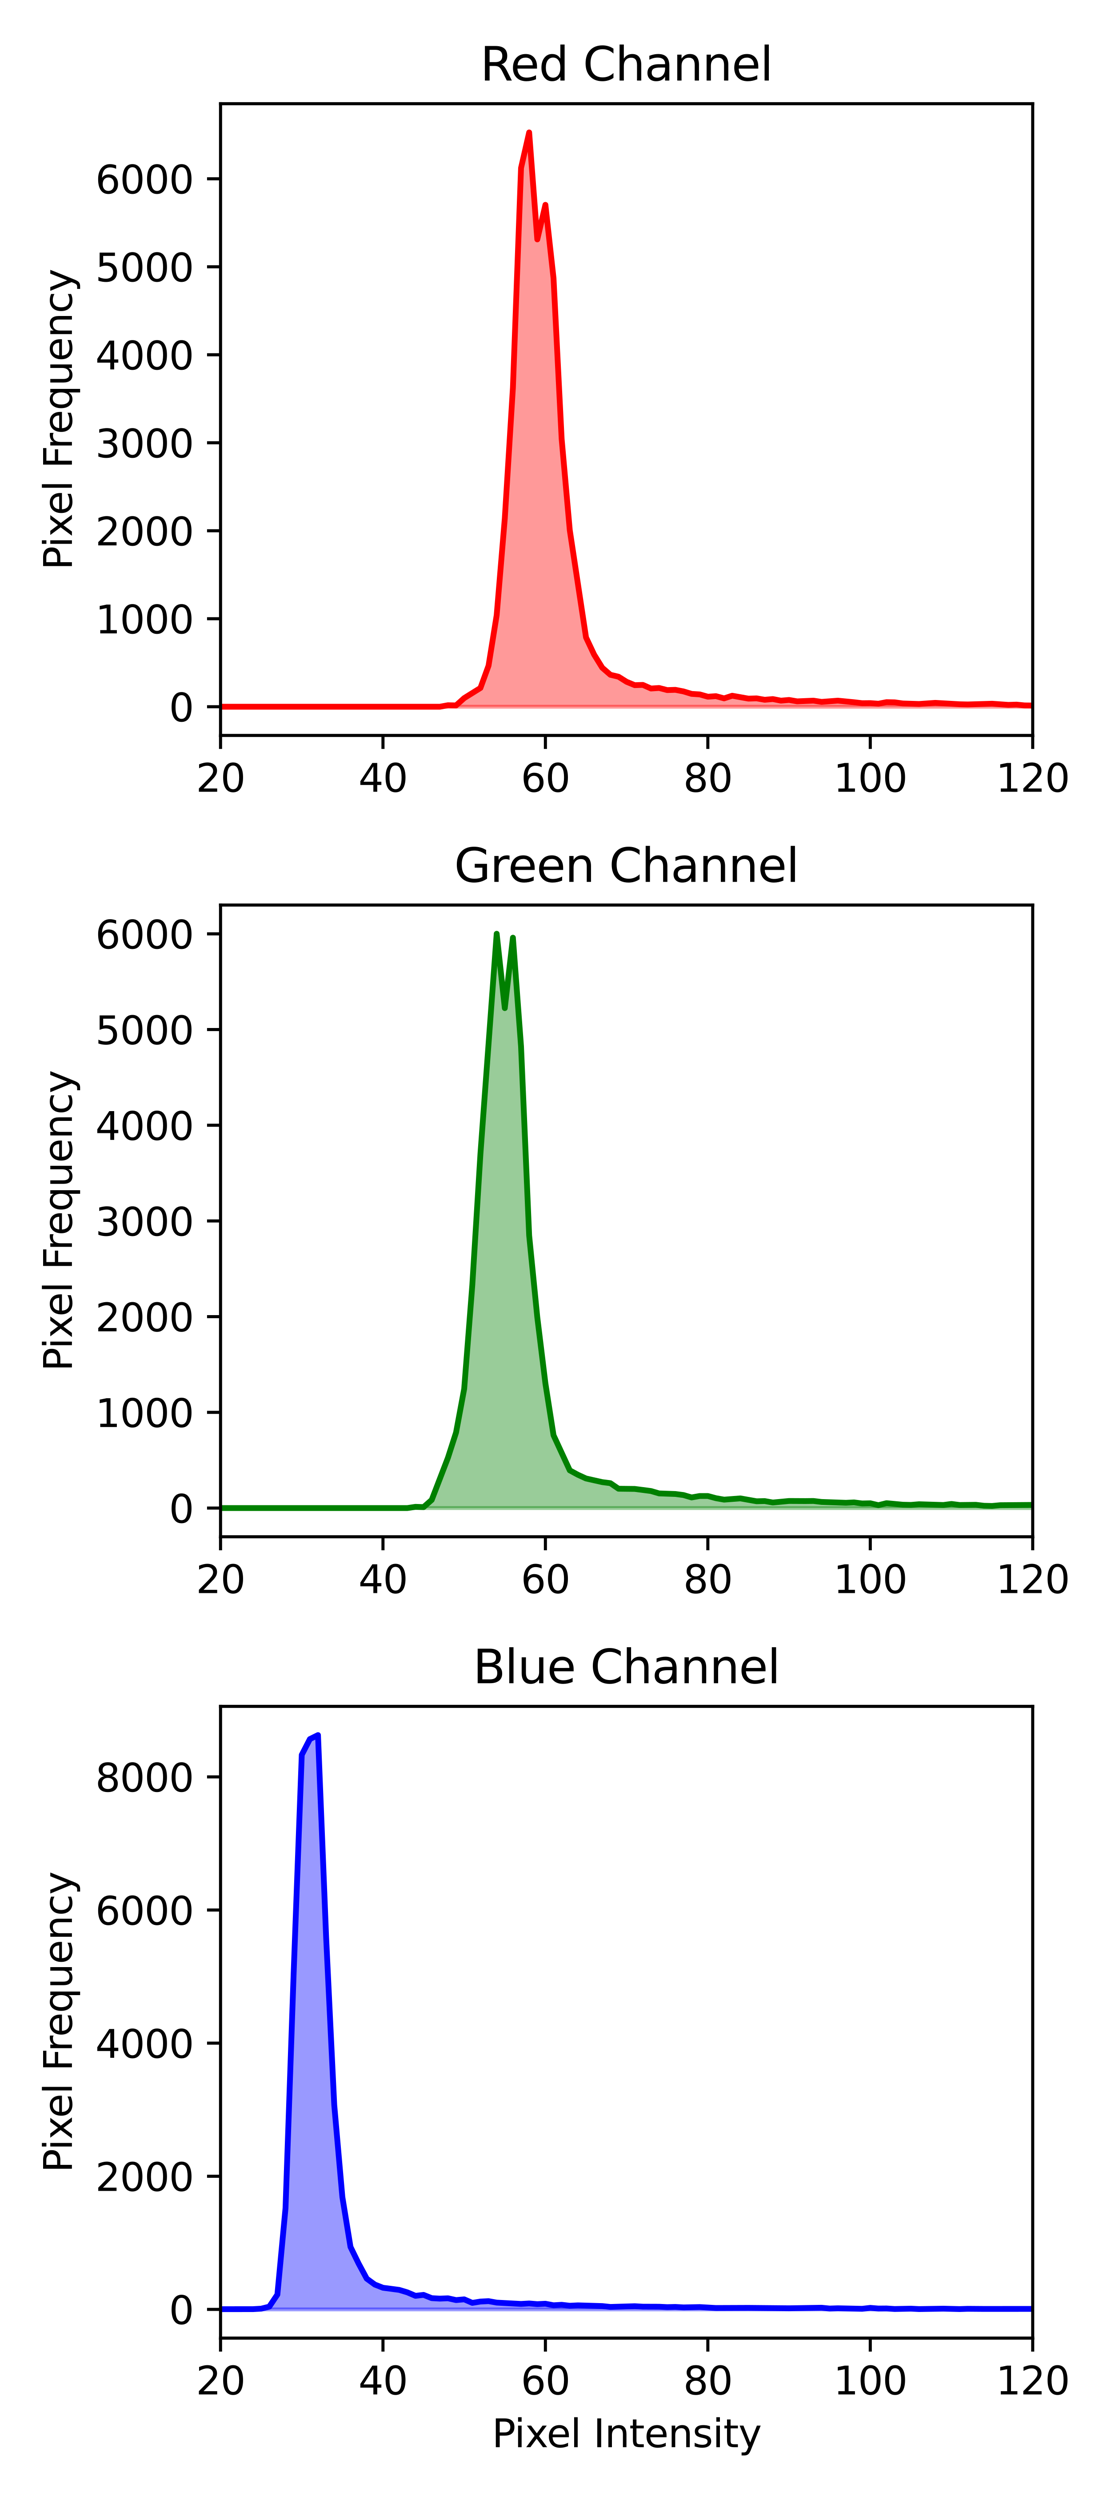 <?xml version="1.0" encoding="utf-8" standalone="no"?>
<!DOCTYPE svg PUBLIC "-//W3C//DTD SVG 1.1//EN"
  "http://www.w3.org/Graphics/SVG/1.1/DTD/svg11.dtd">
<svg xmlns:xlink="http://www.w3.org/1999/xlink" width="288pt" height="648pt" viewBox="0 0 288 648" xmlns="http://www.w3.org/2000/svg" version="1.1">
 <defs>
  <style type="text/css">*{stroke-linejoin: round; stroke-linecap: butt}</style>
 </defs>
 <g id="figure_1">
  <g id="patch_1">
   <path d="M 0 648 
L 288 648 
L 288 0 
L 0 0 
z
" style="fill: #ffffff"/>
  </g>
  <g id="axes_1">
   <g id="patch_2">
    <path d="M 57.17 190.627 
L 267.705 190.627 
L 267.705 26.88 
L 57.17 26.88 
z
" style="fill: #ffffff"/>
   </g>
   <g id="PolyCollection_1">
    <path d="M 15.063 183.184 
L 15.063 183.184 
L 17.168 183.184 
L 19.274 183.184 
L 21.379 183.184 
L 23.484 183.184 
L 25.59 183.184 
L 27.695 183.184 
L 29.8 183.184 
L 31.906 183.184 
L 34.011 183.184 
L 36.117 183.184 
L 38.222 183.184 
L 40.327 183.184 
L 42.433 183.184 
L 44.538 183.184 
L 46.643 183.184 
L 48.749 183.184 
L 50.854 183.184 
L 52.959 183.184 
L 55.065 183.184 
L 57.17 183.184 
L 59.275 183.184 
L 61.381 183.184 
L 63.486 183.184 
L 65.591 183.184 
L 67.697 183.184 
L 69.802 183.184 
L 71.907 183.184 
L 74.013 183.184 
L 76.118 183.184 
L 78.224 183.184 
L 80.329 183.184 
L 82.434 183.184 
L 84.54 183.184 
L 86.645 183.184 
L 88.75 183.184 
L 90.856 183.184 
L 92.961 183.184 
L 95.066 183.184 
L 97.172 183.184 
L 99.277 183.184 
L 101.382 183.184 
L 103.488 183.184 
L 105.593 183.184 
L 107.698 183.184 
L 109.804 183.184 
L 111.909 183.184 
L 114.014 183.184 
L 116.12 182.796 
L 118.225 182.842 
L 120.331 180.949 
L 122.436 179.649 
L 124.541 178.326 
L 126.647 172.533 
L 128.752 159.464 
L 130.857 134.377 
L 132.963 100.463 
L 135.068 43.537 
L 137.173 34.323 
L 139.279 62.056 
L 141.384 53.093 
L 143.489 72.114 
L 145.595 113.782 
L 147.7 137.41 
L 149.805 151.322 
L 151.911 165.212 
L 154.016 169.682 
L 156.121 173.08 
L 158.227 174.905 
L 160.332 175.406 
L 162.438 176.729 
L 164.543 177.596 
L 166.648 177.528 
L 168.754 178.463 
L 170.859 178.326 
L 172.964 178.873 
L 175.07 178.805 
L 177.175 179.215 
L 179.28 179.854 
L 181.386 179.991 
L 183.491 180.584 
L 185.596 180.447 
L 187.702 181.017 
L 189.807 180.333 
L 191.912 180.743 
L 194.018 181.085 
L 196.123 181.017 
L 198.228 181.382 
L 200.334 181.199 
L 202.439 181.61 
L 204.544 181.428 
L 206.65 181.792 
L 208.755 181.678 
L 210.861 181.61 
L 212.966 181.929 
L 215.071 181.815 
L 217.177 181.61 
L 219.282 181.792 
L 221.387 182.02 
L 223.493 182.271 
L 225.598 182.249 
L 227.703 182.408 
L 229.809 181.998 
L 231.914 182.043 
L 234.019 182.34 
L 236.125 182.454 
L 238.23 182.477 
L 240.335 182.34 
L 242.441 182.18 
L 244.546 182.317 
L 246.651 182.408 
L 248.757 182.545 
L 250.862 182.591 
L 252.968 182.522 
L 255.073 182.477 
L 257.178 182.408 
L 259.284 182.545 
L 261.389 182.705 
L 263.494 182.636 
L 265.6 182.842 
L 267.705 182.864 
L 269.81 182.705 
L 271.916 182.705 
L 274.021 182.659 
L 276.126 182.659 
L 278.232 182.796 
L 280.337 182.682 
L 282.442 182.796 
L 284.548 182.636 
L 286.653 182.887 
L 288.759 182.887 
L 290.864 182.796 
L 292.969 182.773 
L 295.075 182.887 
L 297.18 182.933 
L 299.285 183.047 
L 301.391 182.91 
L 303.496 183.001 
L 305.601 182.933 
L 307.707 183.024 
L 309.812 183.024 
L 311.917 183.047 
L 314.023 182.91 
L 316.128 182.887 
L 318.233 183.07 
L 320.339 182.978 
L 322.444 183.001 
L 324.549 182.887 
L 326.655 182.978 
L 328.76 183.138 
L 330.865 183.024 
L 332.971 182.956 
L 335.076 183.115 
L 337.182 183.092 
L 339.287 183.024 
L 341.392 183.07 
L 343.498 183.115 
L 345.603 183.092 
L 347.708 183.07 
L 349.814 183.07 
L 351.919 183.115 
L 354.024 183.001 
L 356.13 183.092 
L 358.235 183.047 
L 360.34 183.07 
L 362.446 183.138 
L 364.551 183.024 
L 366.656 183.07 
L 368.762 183.161 
L 370.867 183.115 
L 372.973 183.07 
L 375.078 183.115 
L 377.183 183.07 
L 379.289 183.092 
L 381.394 183.138 
L 383.499 183.184 
L 385.605 183.092 
L 387.71 183.138 
L 389.815 183.092 
L 391.921 183.161 
L 394.026 183.138 
L 396.131 183.07 
L 398.237 183.138 
L 400.342 183.161 
L 402.447 183.138 
L 404.553 183.184 
L 406.658 183.138 
L 408.763 183.115 
L 410.869 183.138 
L 412.974 183.184 
L 415.079 183.138 
L 417.185 183.184 
L 419.29 183.138 
L 421.396 183.184 
L 423.501 183.161 
L 425.606 183.184 
L 427.712 183.161 
L 429.817 183.138 
L 431.922 183.115 
L 434.028 183.161 
L 436.133 183.138 
L 438.238 183.138 
L 440.344 183.115 
L 442.449 183.161 
L 444.554 183.161 
L 446.66 183.161 
L 448.765 183.092 
L 450.87 183.184 
L 452.976 183.07 
L 455.081 183.138 
L 457.187 183.138 
L 459.292 183.161 
L 461.397 183.138 
L 463.503 183.161 
L 465.608 183.184 
L 467.713 183.184 
L 469.819 183.138 
L 471.924 183.184 
L 474.029 183.161 
L 476.135 183.092 
L 478.24 183.184 
L 480.345 183.184 
L 482.451 183.184 
L 484.556 183.184 
L 486.661 183.184 
L 488.767 183.184 
L 490.872 183.161 
L 492.977 183.115 
L 495.083 183.184 
L 497.188 183.184 
L 499.293 183.184 
L 501.399 183.184 
L 503.504 183.184 
L 505.61 183.161 
L 507.715 183.184 
L 509.82 183.138 
L 511.926 183.184 
L 514.031 183.161 
L 516.136 183.161 
L 518.242 183.184 
L 520.347 183.184 
L 522.452 183.184 
L 524.558 183.161 
L 526.663 183.161 
L 528.768 183.184 
L 530.874 183.184 
L 532.979 183.184 
L 535.084 183.184 
L 537.19 183.184 
L 539.295 183.184 
L 541.4 183.161 
L 543.506 183.161 
L 545.611 183.184 
L 547.717 183.184 
L 549.822 183.184 
L 551.927 183.184 
L 551.927 183.184 
L 551.927 183.184 
L 549.822 183.184 
L 547.717 183.184 
L 545.611 183.184 
L 543.506 183.184 
L 541.4 183.184 
L 539.295 183.184 
L 537.19 183.184 
L 535.084 183.184 
L 532.979 183.184 
L 530.874 183.184 
L 528.768 183.184 
L 526.663 183.184 
L 524.558 183.184 
L 522.452 183.184 
L 520.347 183.184 
L 518.242 183.184 
L 516.136 183.184 
L 514.031 183.184 
L 511.926 183.184 
L 509.82 183.184 
L 507.715 183.184 
L 505.61 183.184 
L 503.504 183.184 
L 501.399 183.184 
L 499.293 183.184 
L 497.188 183.184 
L 495.083 183.184 
L 492.977 183.184 
L 490.872 183.184 
L 488.767 183.184 
L 486.661 183.184 
L 484.556 183.184 
L 482.451 183.184 
L 480.345 183.184 
L 478.24 183.184 
L 476.135 183.184 
L 474.029 183.184 
L 471.924 183.184 
L 469.819 183.184 
L 467.713 183.184 
L 465.608 183.184 
L 463.503 183.184 
L 461.397 183.184 
L 459.292 183.184 
L 457.187 183.184 
L 455.081 183.184 
L 452.976 183.184 
L 450.87 183.184 
L 448.765 183.184 
L 446.66 183.184 
L 444.554 183.184 
L 442.449 183.184 
L 440.344 183.184 
L 438.238 183.184 
L 436.133 183.184 
L 434.028 183.184 
L 431.922 183.184 
L 429.817 183.184 
L 427.712 183.184 
L 425.606 183.184 
L 423.501 183.184 
L 421.396 183.184 
L 419.29 183.184 
L 417.185 183.184 
L 415.079 183.184 
L 412.974 183.184 
L 410.869 183.184 
L 408.763 183.184 
L 406.658 183.184 
L 404.553 183.184 
L 402.447 183.184 
L 400.342 183.184 
L 398.237 183.184 
L 396.131 183.184 
L 394.026 183.184 
L 391.921 183.184 
L 389.815 183.184 
L 387.71 183.184 
L 385.605 183.184 
L 383.499 183.184 
L 381.394 183.184 
L 379.289 183.184 
L 377.183 183.184 
L 375.078 183.184 
L 372.973 183.184 
L 370.867 183.184 
L 368.762 183.184 
L 366.656 183.184 
L 364.551 183.184 
L 362.446 183.184 
L 360.34 183.184 
L 358.235 183.184 
L 356.13 183.184 
L 354.024 183.184 
L 351.919 183.184 
L 349.814 183.184 
L 347.708 183.184 
L 345.603 183.184 
L 343.498 183.184 
L 341.392 183.184 
L 339.287 183.184 
L 337.182 183.184 
L 335.076 183.184 
L 332.971 183.184 
L 330.865 183.184 
L 328.76 183.184 
L 326.655 183.184 
L 324.549 183.184 
L 322.444 183.184 
L 320.339 183.184 
L 318.233 183.184 
L 316.128 183.184 
L 314.023 183.184 
L 311.917 183.184 
L 309.812 183.184 
L 307.707 183.184 
L 305.601 183.184 
L 303.496 183.184 
L 301.391 183.184 
L 299.285 183.184 
L 297.18 183.184 
L 295.075 183.184 
L 292.969 183.184 
L 290.864 183.184 
L 288.759 183.184 
L 286.653 183.184 
L 284.548 183.184 
L 282.442 183.184 
L 280.337 183.184 
L 278.232 183.184 
L 276.126 183.184 
L 274.021 183.184 
L 271.916 183.184 
L 269.81 183.184 
L 267.705 183.184 
L 265.6 183.184 
L 263.494 183.184 
L 261.389 183.184 
L 259.284 183.184 
L 257.178 183.184 
L 255.073 183.184 
L 252.968 183.184 
L 250.862 183.184 
L 248.757 183.184 
L 246.651 183.184 
L 244.546 183.184 
L 242.441 183.184 
L 240.335 183.184 
L 238.23 183.184 
L 236.125 183.184 
L 234.019 183.184 
L 231.914 183.184 
L 229.809 183.184 
L 227.703 183.184 
L 225.598 183.184 
L 223.493 183.184 
L 221.387 183.184 
L 219.282 183.184 
L 217.177 183.184 
L 215.071 183.184 
L 212.966 183.184 
L 210.861 183.184 
L 208.755 183.184 
L 206.65 183.184 
L 204.544 183.184 
L 202.439 183.184 
L 200.334 183.184 
L 198.228 183.184 
L 196.123 183.184 
L 194.018 183.184 
L 191.912 183.184 
L 189.807 183.184 
L 187.702 183.184 
L 185.596 183.184 
L 183.491 183.184 
L 181.386 183.184 
L 179.28 183.184 
L 177.175 183.184 
L 175.07 183.184 
L 172.964 183.184 
L 170.859 183.184 
L 168.754 183.184 
L 166.648 183.184 
L 164.543 183.184 
L 162.438 183.184 
L 160.332 183.184 
L 158.227 183.184 
L 156.121 183.184 
L 154.016 183.184 
L 151.911 183.184 
L 149.805 183.184 
L 147.7 183.184 
L 145.595 183.184 
L 143.489 183.184 
L 141.384 183.184 
L 139.279 183.184 
L 137.173 183.184 
L 135.068 183.184 
L 132.963 183.184 
L 130.857 183.184 
L 128.752 183.184 
L 126.647 183.184 
L 124.541 183.184 
L 122.436 183.184 
L 120.331 183.184 
L 118.225 183.184 
L 116.12 183.184 
L 114.014 183.184 
L 111.909 183.184 
L 109.804 183.184 
L 107.698 183.184 
L 105.593 183.184 
L 103.488 183.184 
L 101.382 183.184 
L 99.277 183.184 
L 97.172 183.184 
L 95.066 183.184 
L 92.961 183.184 
L 90.856 183.184 
L 88.75 183.184 
L 86.645 183.184 
L 84.54 183.184 
L 82.434 183.184 
L 80.329 183.184 
L 78.224 183.184 
L 76.118 183.184 
L 74.013 183.184 
L 71.907 183.184 
L 69.802 183.184 
L 67.697 183.184 
L 65.591 183.184 
L 63.486 183.184 
L 61.381 183.184 
L 59.275 183.184 
L 57.17 183.184 
L 55.065 183.184 
L 52.959 183.184 
L 50.854 183.184 
L 48.749 183.184 
L 46.643 183.184 
L 44.538 183.184 
L 42.433 183.184 
L 40.327 183.184 
L 38.222 183.184 
L 36.117 183.184 
L 34.011 183.184 
L 31.906 183.184 
L 29.8 183.184 
L 27.695 183.184 
L 25.59 183.184 
L 23.484 183.184 
L 21.379 183.184 
L 19.274 183.184 
L 17.168 183.184 
L 15.063 183.184 
z
" clip-path="url(#p706e82bbc4)" style="fill: #ff0000; fill-opacity: 0.4; stroke: #ff0000; stroke-opacity: 0.4"/>
   </g>
   <g id="matplotlib.axis_1">
    <g id="xtick_1">
     <g id="line2d_1">
      <defs>
       <path id="md3e1ff375d" d="M 0 0 
L 0 3.5 
" style="stroke: #000000; stroke-width: 0.8"/>
      </defs>
      <g>
       <use xlink:href="#md3e1ff375d" x="57.17" y="190.627" style="stroke: #000000; stroke-width: 0.8"/>
      </g>
     </g>
     <g id="text_1">
      <!-- 20 -->
      <g transform="translate(50.807 205.225) scale(0.1 -0.1)">
       <defs>
        <path id="DejaVuSans-32" d="M 1228 531 
L 3431 531 
L 3431 0 
L 469 0 
L 469 531 
Q 828 903 1448 1529 
Q 2069 2156 2228 2338 
Q 2531 2678 2651 2914 
Q 2772 3150 2772 3378 
Q 2772 3750 2511 3984 
Q 2250 4219 1831 4219 
Q 1534 4219 1204 4116 
Q 875 4013 500 3803 
L 500 4441 
Q 881 4594 1212 4672 
Q 1544 4750 1819 4750 
Q 2544 4750 2975 4387 
Q 3406 4025 3406 3419 
Q 3406 3131 3298 2873 
Q 3191 2616 2906 2266 
Q 2828 2175 2409 1742 
Q 1991 1309 1228 531 
z
" transform="scale(0.016)"/>
        <path id="DejaVuSans-30" d="M 2034 4250 
Q 1547 4250 1301 3770 
Q 1056 3291 1056 2328 
Q 1056 1369 1301 889 
Q 1547 409 2034 409 
Q 2525 409 2770 889 
Q 3016 1369 3016 2328 
Q 3016 3291 2770 3770 
Q 2525 4250 2034 4250 
z
M 2034 4750 
Q 2819 4750 3233 4129 
Q 3647 3509 3647 2328 
Q 3647 1150 3233 529 
Q 2819 -91 2034 -91 
Q 1250 -91 836 529 
Q 422 1150 422 2328 
Q 422 3509 836 4129 
Q 1250 4750 2034 4750 
z
" transform="scale(0.016)"/>
       </defs>
       <use xlink:href="#DejaVuSans-32"/>
       <use xlink:href="#DejaVuSans-30" x="63.623"/>
      </g>
     </g>
    </g>
    <g id="xtick_2">
     <g id="line2d_2">
      <g>
       <use xlink:href="#md3e1ff375d" x="99.277" y="190.627" style="stroke: #000000; stroke-width: 0.8"/>
      </g>
     </g>
     <g id="text_2">
      <!-- 40 -->
      <g transform="translate(92.915 205.225) scale(0.1 -0.1)">
       <defs>
        <path id="DejaVuSans-34" d="M 2419 4116 
L 825 1625 
L 2419 1625 
L 2419 4116 
z
M 2253 4666 
L 3047 4666 
L 3047 1625 
L 3713 1625 
L 3713 1100 
L 3047 1100 
L 3047 0 
L 2419 0 
L 2419 1100 
L 313 1100 
L 313 1709 
L 2253 4666 
z
" transform="scale(0.016)"/>
       </defs>
       <use xlink:href="#DejaVuSans-34"/>
       <use xlink:href="#DejaVuSans-30" x="63.623"/>
      </g>
     </g>
    </g>
    <g id="xtick_3">
     <g id="line2d_3">
      <g>
       <use xlink:href="#md3e1ff375d" x="141.384" y="190.627" style="stroke: #000000; stroke-width: 0.8"/>
      </g>
     </g>
     <g id="text_3">
      <!-- 60 -->
      <g transform="translate(135.022 205.225) scale(0.1 -0.1)">
       <defs>
        <path id="DejaVuSans-36" d="M 2113 2584 
Q 1688 2584 1439 2293 
Q 1191 2003 1191 1497 
Q 1191 994 1439 701 
Q 1688 409 2113 409 
Q 2538 409 2786 701 
Q 3034 994 3034 1497 
Q 3034 2003 2786 2293 
Q 2538 2584 2113 2584 
z
M 3366 4563 
L 3366 3988 
Q 3128 4100 2886 4159 
Q 2644 4219 2406 4219 
Q 1781 4219 1451 3797 
Q 1122 3375 1075 2522 
Q 1259 2794 1537 2939 
Q 1816 3084 2150 3084 
Q 2853 3084 3261 2657 
Q 3669 2231 3669 1497 
Q 3669 778 3244 343 
Q 2819 -91 2113 -91 
Q 1303 -91 875 529 
Q 447 1150 447 2328 
Q 447 3434 972 4092 
Q 1497 4750 2381 4750 
Q 2619 4750 2861 4703 
Q 3103 4656 3366 4563 
z
" transform="scale(0.016)"/>
       </defs>
       <use xlink:href="#DejaVuSans-36"/>
       <use xlink:href="#DejaVuSans-30" x="63.623"/>
      </g>
     </g>
    </g>
    <g id="xtick_4">
     <g id="line2d_4">
      <g>
       <use xlink:href="#md3e1ff375d" x="183.491" y="190.627" style="stroke: #000000; stroke-width: 0.8"/>
      </g>
     </g>
     <g id="text_4">
      <!-- 80 -->
      <g transform="translate(177.129 205.225) scale(0.1 -0.1)">
       <defs>
        <path id="DejaVuSans-38" d="M 2034 2216 
Q 1584 2216 1326 1975 
Q 1069 1734 1069 1313 
Q 1069 891 1326 650 
Q 1584 409 2034 409 
Q 2484 409 2743 651 
Q 3003 894 3003 1313 
Q 3003 1734 2745 1975 
Q 2488 2216 2034 2216 
z
M 1403 2484 
Q 997 2584 770 2862 
Q 544 3141 544 3541 
Q 544 4100 942 4425 
Q 1341 4750 2034 4750 
Q 2731 4750 3128 4425 
Q 3525 4100 3525 3541 
Q 3525 3141 3298 2862 
Q 3072 2584 2669 2484 
Q 3125 2378 3379 2068 
Q 3634 1759 3634 1313 
Q 3634 634 3220 271 
Q 2806 -91 2034 -91 
Q 1263 -91 848 271 
Q 434 634 434 1313 
Q 434 1759 690 2068 
Q 947 2378 1403 2484 
z
M 1172 3481 
Q 1172 3119 1398 2916 
Q 1625 2713 2034 2713 
Q 2441 2713 2670 2916 
Q 2900 3119 2900 3481 
Q 2900 3844 2670 4047 
Q 2441 4250 2034 4250 
Q 1625 4250 1398 4047 
Q 1172 3844 1172 3481 
z
" transform="scale(0.016)"/>
       </defs>
       <use xlink:href="#DejaVuSans-38"/>
       <use xlink:href="#DejaVuSans-30" x="63.623"/>
      </g>
     </g>
    </g>
    <g id="xtick_5">
     <g id="line2d_5">
      <g>
       <use xlink:href="#md3e1ff375d" x="225.598" y="190.627" style="stroke: #000000; stroke-width: 0.8"/>
      </g>
     </g>
     <g id="text_5">
      <!-- 100 -->
      <g transform="translate(216.054 205.225) scale(0.1 -0.1)">
       <defs>
        <path id="DejaVuSans-31" d="M 794 531 
L 1825 531 
L 1825 4091 
L 703 3866 
L 703 4441 
L 1819 4666 
L 2450 4666 
L 2450 531 
L 3481 531 
L 3481 0 
L 794 0 
L 794 531 
z
" transform="scale(0.016)"/>
       </defs>
       <use xlink:href="#DejaVuSans-31"/>
       <use xlink:href="#DejaVuSans-30" x="63.623"/>
       <use xlink:href="#DejaVuSans-30" x="127.246"/>
      </g>
     </g>
    </g>
    <g id="xtick_6">
     <g id="line2d_6">
      <g>
       <use xlink:href="#md3e1ff375d" x="267.705" y="190.627" style="stroke: #000000; stroke-width: 0.8"/>
      </g>
     </g>
     <g id="text_6">
      <!-- 120 -->
      <g transform="translate(258.161 205.225) scale(0.1 -0.1)">
       <use xlink:href="#DejaVuSans-31"/>
       <use xlink:href="#DejaVuSans-32" x="63.623"/>
       <use xlink:href="#DejaVuSans-30" x="127.246"/>
      </g>
     </g>
    </g>
   </g>
   <g id="matplotlib.axis_2">
    <g id="ytick_1">
     <g id="line2d_7">
      <defs>
       <path id="m1f383fd3d0" d="M 0 0 
L -3.5 0 
" style="stroke: #000000; stroke-width: 0.8"/>
      </defs>
      <g>
       <use xlink:href="#m1f383fd3d0" x="57.17" y="183.184" style="stroke: #000000; stroke-width: 0.8"/>
      </g>
     </g>
     <g id="text_7">
      <!-- 0 -->
      <g transform="translate(43.807 186.983) scale(0.1 -0.1)">
       <use xlink:href="#DejaVuSans-30"/>
      </g>
     </g>
    </g>
    <g id="ytick_2">
     <g id="line2d_8">
      <g>
       <use xlink:href="#m1f383fd3d0" x="57.17" y="160.377" style="stroke: #000000; stroke-width: 0.8"/>
      </g>
     </g>
     <g id="text_8">
      <!-- 1000 -->
      <g transform="translate(24.72 164.176) scale(0.1 -0.1)">
       <use xlink:href="#DejaVuSans-31"/>
       <use xlink:href="#DejaVuSans-30" x="63.623"/>
       <use xlink:href="#DejaVuSans-30" x="127.246"/>
       <use xlink:href="#DejaVuSans-30" x="190.869"/>
      </g>
     </g>
    </g>
    <g id="ytick_3">
     <g id="line2d_9">
      <g>
       <use xlink:href="#m1f383fd3d0" x="57.17" y="137.57" style="stroke: #000000; stroke-width: 0.8"/>
      </g>
     </g>
     <g id="text_9">
      <!-- 2000 -->
      <g transform="translate(24.72 141.369) scale(0.1 -0.1)">
       <use xlink:href="#DejaVuSans-32"/>
       <use xlink:href="#DejaVuSans-30" x="63.623"/>
       <use xlink:href="#DejaVuSans-30" x="127.246"/>
       <use xlink:href="#DejaVuSans-30" x="190.869"/>
      </g>
     </g>
    </g>
    <g id="ytick_4">
     <g id="line2d_10">
      <g>
       <use xlink:href="#m1f383fd3d0" x="57.17" y="114.763" style="stroke: #000000; stroke-width: 0.8"/>
      </g>
     </g>
     <g id="text_10">
      <!-- 3000 -->
      <g transform="translate(24.72 118.562) scale(0.1 -0.1)">
       <defs>
        <path id="DejaVuSans-33" d="M 2597 2516 
Q 3050 2419 3304 2112 
Q 3559 1806 3559 1356 
Q 3559 666 3084 287 
Q 2609 -91 1734 -91 
Q 1441 -91 1130 -33 
Q 819 25 488 141 
L 488 750 
Q 750 597 1062 519 
Q 1375 441 1716 441 
Q 2309 441 2620 675 
Q 2931 909 2931 1356 
Q 2931 1769 2642 2001 
Q 2353 2234 1838 2234 
L 1294 2234 
L 1294 2753 
L 1863 2753 
Q 2328 2753 2575 2939 
Q 2822 3125 2822 3475 
Q 2822 3834 2567 4026 
Q 2313 4219 1838 4219 
Q 1578 4219 1281 4162 
Q 984 4106 628 3988 
L 628 4550 
Q 988 4650 1302 4700 
Q 1616 4750 1894 4750 
Q 2613 4750 3031 4423 
Q 3450 4097 3450 3541 
Q 3450 3153 3228 2886 
Q 3006 2619 2597 2516 
z
" transform="scale(0.016)"/>
       </defs>
       <use xlink:href="#DejaVuSans-33"/>
       <use xlink:href="#DejaVuSans-30" x="63.623"/>
       <use xlink:href="#DejaVuSans-30" x="127.246"/>
       <use xlink:href="#DejaVuSans-30" x="190.869"/>
      </g>
     </g>
    </g>
    <g id="ytick_5">
     <g id="line2d_11">
      <g>
       <use xlink:href="#m1f383fd3d0" x="57.17" y="91.956" style="stroke: #000000; stroke-width: 0.8"/>
      </g>
     </g>
     <g id="text_11">
      <!-- 4000 -->
      <g transform="translate(24.72 95.755) scale(0.1 -0.1)">
       <use xlink:href="#DejaVuSans-34"/>
       <use xlink:href="#DejaVuSans-30" x="63.623"/>
       <use xlink:href="#DejaVuSans-30" x="127.246"/>
       <use xlink:href="#DejaVuSans-30" x="190.869"/>
      </g>
     </g>
    </g>
    <g id="ytick_6">
     <g id="line2d_12">
      <g>
       <use xlink:href="#m1f383fd3d0" x="57.17" y="69.149" style="stroke: #000000; stroke-width: 0.8"/>
      </g>
     </g>
     <g id="text_12">
      <!-- 5000 -->
      <g transform="translate(24.72 72.948) scale(0.1 -0.1)">
       <defs>
        <path id="DejaVuSans-35" d="M 691 4666 
L 3169 4666 
L 3169 4134 
L 1269 4134 
L 1269 2991 
Q 1406 3038 1543 3061 
Q 1681 3084 1819 3084 
Q 2600 3084 3056 2656 
Q 3513 2228 3513 1497 
Q 3513 744 3044 326 
Q 2575 -91 1722 -91 
Q 1428 -91 1123 -41 
Q 819 9 494 109 
L 494 744 
Q 775 591 1075 516 
Q 1375 441 1709 441 
Q 2250 441 2565 725 
Q 2881 1009 2881 1497 
Q 2881 1984 2565 2268 
Q 2250 2553 1709 2553 
Q 1456 2553 1204 2497 
Q 953 2441 691 2322 
L 691 4666 
z
" transform="scale(0.016)"/>
       </defs>
       <use xlink:href="#DejaVuSans-35"/>
       <use xlink:href="#DejaVuSans-30" x="63.623"/>
       <use xlink:href="#DejaVuSans-30" x="127.246"/>
       <use xlink:href="#DejaVuSans-30" x="190.869"/>
      </g>
     </g>
    </g>
    <g id="ytick_7">
     <g id="line2d_13">
      <g>
       <use xlink:href="#m1f383fd3d0" x="57.17" y="46.342" style="stroke: #000000; stroke-width: 0.8"/>
      </g>
     </g>
     <g id="text_13">
      <!-- 6000 -->
      <g transform="translate(24.72 50.141) scale(0.1 -0.1)">
       <use xlink:href="#DejaVuSans-36"/>
       <use xlink:href="#DejaVuSans-30" x="63.623"/>
       <use xlink:href="#DejaVuSans-30" x="127.246"/>
       <use xlink:href="#DejaVuSans-30" x="190.869"/>
      </g>
     </g>
    </g>
    <g id="text_14">
     <!-- Pixel Frequency -->
     <g transform="translate(18.64 147.732) rotate(-90) scale(0.1 -0.1)">
      <defs>
       <path id="DejaVuSans-50" d="M 1259 4147 
L 1259 2394 
L 2053 2394 
Q 2494 2394 2734 2622 
Q 2975 2850 2975 3272 
Q 2975 3691 2734 3919 
Q 2494 4147 2053 4147 
L 1259 4147 
z
M 628 4666 
L 2053 4666 
Q 2838 4666 3239 4311 
Q 3641 3956 3641 3272 
Q 3641 2581 3239 2228 
Q 2838 1875 2053 1875 
L 1259 1875 
L 1259 0 
L 628 0 
L 628 4666 
z
" transform="scale(0.016)"/>
       <path id="DejaVuSans-69" d="M 603 3500 
L 1178 3500 
L 1178 0 
L 603 0 
L 603 3500 
z
M 603 4863 
L 1178 4863 
L 1178 4134 
L 603 4134 
L 603 4863 
z
" transform="scale(0.016)"/>
       <path id="DejaVuSans-78" d="M 3513 3500 
L 2247 1797 
L 3578 0 
L 2900 0 
L 1881 1375 
L 863 0 
L 184 0 
L 1544 1831 
L 300 3500 
L 978 3500 
L 1906 2253 
L 2834 3500 
L 3513 3500 
z
" transform="scale(0.016)"/>
       <path id="DejaVuSans-65" d="M 3597 1894 
L 3597 1613 
L 953 1613 
Q 991 1019 1311 708 
Q 1631 397 2203 397 
Q 2534 397 2845 478 
Q 3156 559 3463 722 
L 3463 178 
Q 3153 47 2828 -22 
Q 2503 -91 2169 -91 
Q 1331 -91 842 396 
Q 353 884 353 1716 
Q 353 2575 817 3079 
Q 1281 3584 2069 3584 
Q 2775 3584 3186 3129 
Q 3597 2675 3597 1894 
z
M 3022 2063 
Q 3016 2534 2758 2815 
Q 2500 3097 2075 3097 
Q 1594 3097 1305 2825 
Q 1016 2553 972 2059 
L 3022 2063 
z
" transform="scale(0.016)"/>
       <path id="DejaVuSans-6c" d="M 603 4863 
L 1178 4863 
L 1178 0 
L 603 0 
L 603 4863 
z
" transform="scale(0.016)"/>
       <path id="DejaVuSans-20" transform="scale(0.016)"/>
       <path id="DejaVuSans-46" d="M 628 4666 
L 3309 4666 
L 3309 4134 
L 1259 4134 
L 1259 2759 
L 3109 2759 
L 3109 2228 
L 1259 2228 
L 1259 0 
L 628 0 
L 628 4666 
z
" transform="scale(0.016)"/>
       <path id="DejaVuSans-72" d="M 2631 2963 
Q 2534 3019 2420 3045 
Q 2306 3072 2169 3072 
Q 1681 3072 1420 2755 
Q 1159 2438 1159 1844 
L 1159 0 
L 581 0 
L 581 3500 
L 1159 3500 
L 1159 2956 
Q 1341 3275 1631 3429 
Q 1922 3584 2338 3584 
Q 2397 3584 2469 3576 
Q 2541 3569 2628 3553 
L 2631 2963 
z
" transform="scale(0.016)"/>
       <path id="DejaVuSans-71" d="M 947 1747 
Q 947 1113 1208 752 
Q 1469 391 1925 391 
Q 2381 391 2643 752 
Q 2906 1113 2906 1747 
Q 2906 2381 2643 2742 
Q 2381 3103 1925 3103 
Q 1469 3103 1208 2742 
Q 947 2381 947 1747 
z
M 2906 525 
Q 2725 213 2448 61 
Q 2172 -91 1784 -91 
Q 1150 -91 751 415 
Q 353 922 353 1747 
Q 353 2572 751 3078 
Q 1150 3584 1784 3584 
Q 2172 3584 2448 3432 
Q 2725 3281 2906 2969 
L 2906 3500 
L 3481 3500 
L 3481 -1331 
L 2906 -1331 
L 2906 525 
z
" transform="scale(0.016)"/>
       <path id="DejaVuSans-75" d="M 544 1381 
L 544 3500 
L 1119 3500 
L 1119 1403 
Q 1119 906 1312 657 
Q 1506 409 1894 409 
Q 2359 409 2629 706 
Q 2900 1003 2900 1516 
L 2900 3500 
L 3475 3500 
L 3475 0 
L 2900 0 
L 2900 538 
Q 2691 219 2414 64 
Q 2138 -91 1772 -91 
Q 1169 -91 856 284 
Q 544 659 544 1381 
z
M 1991 3584 
L 1991 3584 
z
" transform="scale(0.016)"/>
       <path id="DejaVuSans-6e" d="M 3513 2113 
L 3513 0 
L 2938 0 
L 2938 2094 
Q 2938 2591 2744 2837 
Q 2550 3084 2163 3084 
Q 1697 3084 1428 2787 
Q 1159 2491 1159 1978 
L 1159 0 
L 581 0 
L 581 3500 
L 1159 3500 
L 1159 2956 
Q 1366 3272 1645 3428 
Q 1925 3584 2291 3584 
Q 2894 3584 3203 3211 
Q 3513 2838 3513 2113 
z
" transform="scale(0.016)"/>
       <path id="DejaVuSans-63" d="M 3122 3366 
L 3122 2828 
Q 2878 2963 2633 3030 
Q 2388 3097 2138 3097 
Q 1578 3097 1268 2742 
Q 959 2388 959 1747 
Q 959 1106 1268 751 
Q 1578 397 2138 397 
Q 2388 397 2633 464 
Q 2878 531 3122 666 
L 3122 134 
Q 2881 22 2623 -34 
Q 2366 -91 2075 -91 
Q 1284 -91 818 406 
Q 353 903 353 1747 
Q 353 2603 823 3093 
Q 1294 3584 2113 3584 
Q 2378 3584 2631 3529 
Q 2884 3475 3122 3366 
z
" transform="scale(0.016)"/>
       <path id="DejaVuSans-79" d="M 2059 -325 
Q 1816 -950 1584 -1140 
Q 1353 -1331 966 -1331 
L 506 -1331 
L 506 -850 
L 844 -850 
Q 1081 -850 1212 -737 
Q 1344 -625 1503 -206 
L 1606 56 
L 191 3500 
L 800 3500 
L 1894 763 
L 2988 3500 
L 3597 3500 
L 2059 -325 
z
" transform="scale(0.016)"/>
      </defs>
      <use xlink:href="#DejaVuSans-50"/>
      <use xlink:href="#DejaVuSans-69" x="58.053"/>
      <use xlink:href="#DejaVuSans-78" x="85.836"/>
      <use xlink:href="#DejaVuSans-65" x="141.891"/>
      <use xlink:href="#DejaVuSans-6c" x="203.414"/>
      <use xlink:href="#DejaVuSans-20" x="231.197"/>
      <use xlink:href="#DejaVuSans-46" x="262.984"/>
      <use xlink:href="#DejaVuSans-72" x="313.254"/>
      <use xlink:href="#DejaVuSans-65" x="352.117"/>
      <use xlink:href="#DejaVuSans-71" x="413.641"/>
      <use xlink:href="#DejaVuSans-75" x="477.117"/>
      <use xlink:href="#DejaVuSans-65" x="540.496"/>
      <use xlink:href="#DejaVuSans-6e" x="602.02"/>
      <use xlink:href="#DejaVuSans-63" x="665.398"/>
      <use xlink:href="#DejaVuSans-79" x="720.379"/>
     </g>
    </g>
   </g>
   <g id="line2d_14">
    <path d="M 15.063 183.184 
L 114.014 183.184 
L 116.12 182.796 
L 118.225 182.842 
L 120.331 180.949 
L 124.541 178.326 
L 126.647 172.533 
L 128.752 159.464 
L 130.857 134.377 
L 132.963 100.463 
L 135.068 43.537 
L 137.173 34.323 
L 139.279 62.056 
L 141.384 53.093 
L 143.489 72.114 
L 145.595 113.782 
L 147.7 137.41 
L 151.911 165.212 
L 154.016 169.682 
L 156.121 173.08 
L 158.227 174.905 
L 160.332 175.406 
L 162.438 176.729 
L 164.543 177.596 
L 166.648 177.528 
L 168.754 178.463 
L 170.859 178.326 
L 172.964 178.873 
L 175.07 178.805 
L 177.175 179.215 
L 179.28 179.854 
L 181.386 179.991 
L 183.491 180.584 
L 185.596 180.447 
L 187.702 181.017 
L 189.807 180.333 
L 194.018 181.085 
L 196.123 181.017 
L 198.228 181.382 
L 200.334 181.199 
L 202.439 181.61 
L 204.544 181.428 
L 206.65 181.792 
L 210.861 181.61 
L 212.966 181.929 
L 217.177 181.61 
L 221.387 182.02 
L 223.493 182.271 
L 225.598 182.249 
L 227.703 182.408 
L 229.809 181.998 
L 231.914 182.043 
L 234.019 182.34 
L 238.23 182.477 
L 242.441 182.18 
L 248.757 182.545 
L 250.862 182.591 
L 257.178 182.408 
L 261.389 182.705 
L 263.494 182.636 
L 265.6 182.842 
L 267.705 182.864 
L 269.81 182.705 
L 284.548 182.636 
L 286.653 182.887 
L 289 182.877 
L 289 182.877 
" clip-path="url(#p706e82bbc4)" style="fill: none; stroke: #ff0000; stroke-width: 1.5; stroke-linecap: square"/>
   </g>
   <g id="patch_3">
    <path d="M 57.17 190.627 
L 57.17 26.88 
" style="fill: none; stroke: #000000; stroke-width: 0.8; stroke-linejoin: miter; stroke-linecap: square"/>
   </g>
   <g id="patch_4">
    <path d="M 267.705 190.627 
L 267.705 26.88 
" style="fill: none; stroke: #000000; stroke-width: 0.8; stroke-linejoin: miter; stroke-linecap: square"/>
   </g>
   <g id="patch_5">
    <path d="M 57.17 190.627 
L 267.705 190.627 
" style="fill: none; stroke: #000000; stroke-width: 0.8; stroke-linejoin: miter; stroke-linecap: square"/>
   </g>
   <g id="patch_6">
    <path d="M 57.17 26.88 
L 267.705 26.88 
" style="fill: none; stroke: #000000; stroke-width: 0.8; stroke-linejoin: miter; stroke-linecap: square"/>
   </g>
   <g id="text_15">
    <!-- Red Channel -->
    <g transform="translate(124.498 20.88) scale(0.12 -0.12)">
     <defs>
      <path id="DejaVuSans-52" d="M 2841 2188 
Q 3044 2119 3236 1894 
Q 3428 1669 3622 1275 
L 4263 0 
L 3584 0 
L 2988 1197 
Q 2756 1666 2539 1819 
Q 2322 1972 1947 1972 
L 1259 1972 
L 1259 0 
L 628 0 
L 628 4666 
L 2053 4666 
Q 2853 4666 3247 4331 
Q 3641 3997 3641 3322 
Q 3641 2881 3436 2590 
Q 3231 2300 2841 2188 
z
M 1259 4147 
L 1259 2491 
L 2053 2491 
Q 2509 2491 2742 2702 
Q 2975 2913 2975 3322 
Q 2975 3731 2742 3939 
Q 2509 4147 2053 4147 
L 1259 4147 
z
" transform="scale(0.016)"/>
      <path id="DejaVuSans-64" d="M 2906 2969 
L 2906 4863 
L 3481 4863 
L 3481 0 
L 2906 0 
L 2906 525 
Q 2725 213 2448 61 
Q 2172 -91 1784 -91 
Q 1150 -91 751 415 
Q 353 922 353 1747 
Q 353 2572 751 3078 
Q 1150 3584 1784 3584 
Q 2172 3584 2448 3432 
Q 2725 3281 2906 2969 
z
M 947 1747 
Q 947 1113 1208 752 
Q 1469 391 1925 391 
Q 2381 391 2643 752 
Q 2906 1113 2906 1747 
Q 2906 2381 2643 2742 
Q 2381 3103 1925 3103 
Q 1469 3103 1208 2742 
Q 947 2381 947 1747 
z
" transform="scale(0.016)"/>
      <path id="DejaVuSans-43" d="M 4122 4306 
L 4122 3641 
Q 3803 3938 3442 4084 
Q 3081 4231 2675 4231 
Q 1875 4231 1450 3742 
Q 1025 3253 1025 2328 
Q 1025 1406 1450 917 
Q 1875 428 2675 428 
Q 3081 428 3442 575 
Q 3803 722 4122 1019 
L 4122 359 
Q 3791 134 3420 21 
Q 3050 -91 2638 -91 
Q 1578 -91 968 557 
Q 359 1206 359 2328 
Q 359 3453 968 4101 
Q 1578 4750 2638 4750 
Q 3056 4750 3426 4639 
Q 3797 4528 4122 4306 
z
" transform="scale(0.016)"/>
      <path id="DejaVuSans-68" d="M 3513 2113 
L 3513 0 
L 2938 0 
L 2938 2094 
Q 2938 2591 2744 2837 
Q 2550 3084 2163 3084 
Q 1697 3084 1428 2787 
Q 1159 2491 1159 1978 
L 1159 0 
L 581 0 
L 581 4863 
L 1159 4863 
L 1159 2956 
Q 1366 3272 1645 3428 
Q 1925 3584 2291 3584 
Q 2894 3584 3203 3211 
Q 3513 2838 3513 2113 
z
" transform="scale(0.016)"/>
      <path id="DejaVuSans-61" d="M 2194 1759 
Q 1497 1759 1228 1600 
Q 959 1441 959 1056 
Q 959 750 1161 570 
Q 1363 391 1709 391 
Q 2188 391 2477 730 
Q 2766 1069 2766 1631 
L 2766 1759 
L 2194 1759 
z
M 3341 1997 
L 3341 0 
L 2766 0 
L 2766 531 
Q 2569 213 2275 61 
Q 1981 -91 1556 -91 
Q 1019 -91 701 211 
Q 384 513 384 1019 
Q 384 1609 779 1909 
Q 1175 2209 1959 2209 
L 2766 2209 
L 2766 2266 
Q 2766 2663 2505 2880 
Q 2244 3097 1772 3097 
Q 1472 3097 1187 3025 
Q 903 2953 641 2809 
L 641 3341 
Q 956 3463 1253 3523 
Q 1550 3584 1831 3584 
Q 2591 3584 2966 3190 
Q 3341 2797 3341 1997 
z
" transform="scale(0.016)"/>
     </defs>
     <use xlink:href="#DejaVuSans-52"/>
     <use xlink:href="#DejaVuSans-65" x="64.982"/>
     <use xlink:href="#DejaVuSans-64" x="126.506"/>
     <use xlink:href="#DejaVuSans-20" x="189.982"/>
     <use xlink:href="#DejaVuSans-43" x="221.77"/>
     <use xlink:href="#DejaVuSans-68" x="291.594"/>
     <use xlink:href="#DejaVuSans-61" x="354.973"/>
     <use xlink:href="#DejaVuSans-6e" x="416.252"/>
     <use xlink:href="#DejaVuSans-6e" x="479.631"/>
     <use xlink:href="#DejaVuSans-65" x="543.01"/>
     <use xlink:href="#DejaVuSans-6c" x="604.533"/>
    </g>
   </g>
  </g>
  <g id="axes_2">
   <g id="patch_7">
    <path d="M 57.17 398.333 
L 267.705 398.333 
L 267.705 234.587 
L 57.17 234.587 
z
" style="fill: #ffffff"/>
   </g>
   <g id="PolyCollection_2">
    <path d="M 15.063 390.89 
L 15.063 390.89 
L 17.168 390.89 
L 19.274 390.89 
L 21.379 390.89 
L 23.484 390.89 
L 25.59 390.89 
L 27.695 390.89 
L 29.8 390.89 
L 31.906 390.89 
L 34.011 390.89 
L 36.117 390.89 
L 38.222 390.89 
L 40.327 390.89 
L 42.433 390.89 
L 44.538 390.89 
L 46.643 390.89 
L 48.749 390.89 
L 50.854 390.89 
L 52.959 390.89 
L 55.065 390.89 
L 57.17 390.89 
L 59.275 390.89 
L 61.381 390.89 
L 63.486 390.89 
L 65.591 390.89 
L 67.697 390.89 
L 69.802 390.89 
L 71.907 390.89 
L 74.013 390.89 
L 76.118 390.89 
L 78.224 390.89 
L 80.329 390.89 
L 82.434 390.89 
L 84.54 390.89 
L 86.645 390.89 
L 88.75 390.89 
L 90.856 390.89 
L 92.961 390.89 
L 95.066 390.89 
L 97.172 390.89 
L 99.277 390.89 
L 101.382 390.89 
L 103.488 390.89 
L 105.593 390.89 
L 107.698 390.568 
L 109.804 390.642 
L 111.909 388.782 
L 114.014 383.2 
L 116.12 377.842 
L 118.225 371.294 
L 120.331 359.982 
L 122.436 333.068 
L 124.541 299.083 
L 126.647 270.383 
L 128.752 242.03 
L 130.857 261.304 
L 132.963 243.047 
L 135.068 271.251 
L 137.173 320.243 
L 139.279 341.427 
L 141.384 358.593 
L 143.489 372.013 
L 145.595 376.552 
L 147.7 381.117 
L 149.805 382.258 
L 151.911 383.225 
L 154.016 383.697 
L 156.121 384.168 
L 158.227 384.441 
L 160.332 385.879 
L 162.438 385.954 
L 164.543 385.929 
L 166.648 386.252 
L 168.754 386.475 
L 170.859 387.095 
L 172.964 387.145 
L 175.07 387.244 
L 177.175 387.517 
L 179.28 388.137 
L 181.386 387.765 
L 183.491 387.765 
L 185.596 388.335 
L 187.702 388.707 
L 189.807 388.509 
L 191.912 388.385 
L 194.018 388.807 
L 196.123 389.129 
L 198.228 389.079 
L 200.334 389.452 
L 202.439 389.203 
L 204.544 389.055 
L 206.65 389.104 
L 208.755 389.079 
L 210.861 389.055 
L 212.966 389.303 
L 215.071 389.402 
L 217.177 389.6 
L 219.282 389.526 
L 221.387 389.427 
L 223.493 389.7 
L 225.598 389.65 
L 227.703 390.146 
L 229.809 389.625 
L 231.914 389.848 
L 234.019 390.022 
L 236.125 390.072 
L 238.23 389.898 
L 240.335 389.948 
L 242.441 390.047 
L 244.546 390.097 
L 246.651 389.824 
L 248.757 390.097 
L 250.862 390.047 
L 252.968 390.047 
L 255.073 390.295 
L 257.178 390.345 
L 259.284 390.146 
L 261.389 390.146 
L 263.494 390.245 
L 265.6 390.121 
L 267.705 390.072 
L 269.81 390.394 
L 271.916 390.221 
L 274.021 390.369 
L 276.126 390.444 
L 278.232 390.345 
L 280.337 390.072 
L 282.442 390.345 
L 284.548 390.444 
L 286.653 390.568 
L 288.759 390.27 
L 290.864 390.121 
L 292.969 390.518 
L 295.075 390.469 
L 297.18 390.593 
L 299.285 390.394 
L 301.391 390.642 
L 303.496 390.345 
L 305.601 390.518 
L 307.707 390.469 
L 309.812 390.419 
L 311.917 390.741 
L 314.023 390.518 
L 316.128 390.518 
L 318.233 390.518 
L 320.339 390.667 
L 322.444 390.419 
L 324.549 390.568 
L 326.655 390.518 
L 328.76 390.593 
L 330.865 390.617 
L 332.971 390.617 
L 335.076 390.617 
L 337.182 390.568 
L 339.287 390.717 
L 341.392 390.617 
L 343.498 390.667 
L 345.603 390.617 
L 347.708 390.692 
L 349.814 390.766 
L 351.919 390.741 
L 354.024 390.617 
L 356.13 390.642 
L 358.235 390.791 
L 360.34 390.667 
L 362.446 390.766 
L 364.551 390.692 
L 366.656 390.741 
L 368.762 390.741 
L 370.867 390.766 
L 372.973 390.816 
L 375.078 390.741 
L 377.183 390.717 
L 379.289 390.766 
L 381.394 390.741 
L 383.499 390.791 
L 385.605 390.717 
L 387.71 390.692 
L 389.815 390.841 
L 391.921 390.816 
L 394.026 390.865 
L 396.131 390.791 
L 398.237 390.766 
L 400.342 390.617 
L 402.447 390.766 
L 404.553 390.741 
L 406.658 390.741 
L 408.763 390.816 
L 410.869 390.766 
L 412.974 390.816 
L 415.079 390.816 
L 417.185 390.865 
L 419.29 390.816 
L 421.396 390.816 
L 423.501 390.766 
L 425.606 390.841 
L 427.712 390.692 
L 429.817 390.816 
L 431.922 390.816 
L 434.028 390.89 
L 436.133 390.692 
L 438.238 390.841 
L 440.344 390.816 
L 442.449 390.791 
L 444.554 390.816 
L 446.66 390.741 
L 448.765 390.816 
L 450.87 390.865 
L 452.976 390.89 
L 455.081 390.865 
L 457.187 390.841 
L 459.292 390.816 
L 461.397 390.865 
L 463.503 390.865 
L 465.608 390.816 
L 467.713 390.791 
L 469.819 390.741 
L 471.924 390.89 
L 474.029 390.841 
L 476.135 390.865 
L 478.24 390.816 
L 480.345 390.841 
L 482.451 390.865 
L 484.556 390.865 
L 486.661 390.841 
L 488.767 390.816 
L 490.872 390.841 
L 492.977 390.865 
L 495.083 390.841 
L 497.188 390.865 
L 499.293 390.841 
L 501.399 390.841 
L 503.504 390.841 
L 505.61 390.89 
L 507.715 390.865 
L 509.82 390.865 
L 511.926 390.865 
L 514.031 390.841 
L 516.136 390.865 
L 518.242 390.717 
L 520.347 390.865 
L 522.452 390.841 
L 524.558 390.89 
L 526.663 390.841 
L 528.768 390.816 
L 530.874 390.865 
L 532.979 390.89 
L 535.084 390.865 
L 537.19 390.89 
L 539.295 390.841 
L 541.4 390.841 
L 543.506 390.89 
L 545.611 390.816 
L 547.717 390.841 
L 549.822 390.816 
L 551.927 390.816 
L 551.927 390.89 
L 551.927 390.89 
L 549.822 390.89 
L 547.717 390.89 
L 545.611 390.89 
L 543.506 390.89 
L 541.4 390.89 
L 539.295 390.89 
L 537.19 390.89 
L 535.084 390.89 
L 532.979 390.89 
L 530.874 390.89 
L 528.768 390.89 
L 526.663 390.89 
L 524.558 390.89 
L 522.452 390.89 
L 520.347 390.89 
L 518.242 390.89 
L 516.136 390.89 
L 514.031 390.89 
L 511.926 390.89 
L 509.82 390.89 
L 507.715 390.89 
L 505.61 390.89 
L 503.504 390.89 
L 501.399 390.89 
L 499.293 390.89 
L 497.188 390.89 
L 495.083 390.89 
L 492.977 390.89 
L 490.872 390.89 
L 488.767 390.89 
L 486.661 390.89 
L 484.556 390.89 
L 482.451 390.89 
L 480.345 390.89 
L 478.24 390.89 
L 476.135 390.89 
L 474.029 390.89 
L 471.924 390.89 
L 469.819 390.89 
L 467.713 390.89 
L 465.608 390.89 
L 463.503 390.89 
L 461.397 390.89 
L 459.292 390.89 
L 457.187 390.89 
L 455.081 390.89 
L 452.976 390.89 
L 450.87 390.89 
L 448.765 390.89 
L 446.66 390.89 
L 444.554 390.89 
L 442.449 390.89 
L 440.344 390.89 
L 438.238 390.89 
L 436.133 390.89 
L 434.028 390.89 
L 431.922 390.89 
L 429.817 390.89 
L 427.712 390.89 
L 425.606 390.89 
L 423.501 390.89 
L 421.396 390.89 
L 419.29 390.89 
L 417.185 390.89 
L 415.079 390.89 
L 412.974 390.89 
L 410.869 390.89 
L 408.763 390.89 
L 406.658 390.89 
L 404.553 390.89 
L 402.447 390.89 
L 400.342 390.89 
L 398.237 390.89 
L 396.131 390.89 
L 394.026 390.89 
L 391.921 390.89 
L 389.815 390.89 
L 387.71 390.89 
L 385.605 390.89 
L 383.499 390.89 
L 381.394 390.89 
L 379.289 390.89 
L 377.183 390.89 
L 375.078 390.89 
L 372.973 390.89 
L 370.867 390.89 
L 368.762 390.89 
L 366.656 390.89 
L 364.551 390.89 
L 362.446 390.89 
L 360.34 390.89 
L 358.235 390.89 
L 356.13 390.89 
L 354.024 390.89 
L 351.919 390.89 
L 349.814 390.89 
L 347.708 390.89 
L 345.603 390.89 
L 343.498 390.89 
L 341.392 390.89 
L 339.287 390.89 
L 337.182 390.89 
L 335.076 390.89 
L 332.971 390.89 
L 330.865 390.89 
L 328.76 390.89 
L 326.655 390.89 
L 324.549 390.89 
L 322.444 390.89 
L 320.339 390.89 
L 318.233 390.89 
L 316.128 390.89 
L 314.023 390.89 
L 311.917 390.89 
L 309.812 390.89 
L 307.707 390.89 
L 305.601 390.89 
L 303.496 390.89 
L 301.391 390.89 
L 299.285 390.89 
L 297.18 390.89 
L 295.075 390.89 
L 292.969 390.89 
L 290.864 390.89 
L 288.759 390.89 
L 286.653 390.89 
L 284.548 390.89 
L 282.442 390.89 
L 280.337 390.89 
L 278.232 390.89 
L 276.126 390.89 
L 274.021 390.89 
L 271.916 390.89 
L 269.81 390.89 
L 267.705 390.89 
L 265.6 390.89 
L 263.494 390.89 
L 261.389 390.89 
L 259.284 390.89 
L 257.178 390.89 
L 255.073 390.89 
L 252.968 390.89 
L 250.862 390.89 
L 248.757 390.89 
L 246.651 390.89 
L 244.546 390.89 
L 242.441 390.89 
L 240.335 390.89 
L 238.23 390.89 
L 236.125 390.89 
L 234.019 390.89 
L 231.914 390.89 
L 229.809 390.89 
L 227.703 390.89 
L 225.598 390.89 
L 223.493 390.89 
L 221.387 390.89 
L 219.282 390.89 
L 217.177 390.89 
L 215.071 390.89 
L 212.966 390.89 
L 210.861 390.89 
L 208.755 390.89 
L 206.65 390.89 
L 204.544 390.89 
L 202.439 390.89 
L 200.334 390.89 
L 198.228 390.89 
L 196.123 390.89 
L 194.018 390.89 
L 191.912 390.89 
L 189.807 390.89 
L 187.702 390.89 
L 185.596 390.89 
L 183.491 390.89 
L 181.386 390.89 
L 179.28 390.89 
L 177.175 390.89 
L 175.07 390.89 
L 172.964 390.89 
L 170.859 390.89 
L 168.754 390.89 
L 166.648 390.89 
L 164.543 390.89 
L 162.438 390.89 
L 160.332 390.89 
L 158.227 390.89 
L 156.121 390.89 
L 154.016 390.89 
L 151.911 390.89 
L 149.805 390.89 
L 147.7 390.89 
L 145.595 390.89 
L 143.489 390.89 
L 141.384 390.89 
L 139.279 390.89 
L 137.173 390.89 
L 135.068 390.89 
L 132.963 390.89 
L 130.857 390.89 
L 128.752 390.89 
L 126.647 390.89 
L 124.541 390.89 
L 122.436 390.89 
L 120.331 390.89 
L 118.225 390.89 
L 116.12 390.89 
L 114.014 390.89 
L 111.909 390.89 
L 109.804 390.89 
L 107.698 390.89 
L 105.593 390.89 
L 103.488 390.89 
L 101.382 390.89 
L 99.277 390.89 
L 97.172 390.89 
L 95.066 390.89 
L 92.961 390.89 
L 90.856 390.89 
L 88.75 390.89 
L 86.645 390.89 
L 84.54 390.89 
L 82.434 390.89 
L 80.329 390.89 
L 78.224 390.89 
L 76.118 390.89 
L 74.013 390.89 
L 71.907 390.89 
L 69.802 390.89 
L 67.697 390.89 
L 65.591 390.89 
L 63.486 390.89 
L 61.381 390.89 
L 59.275 390.89 
L 57.17 390.89 
L 55.065 390.89 
L 52.959 390.89 
L 50.854 390.89 
L 48.749 390.89 
L 46.643 390.89 
L 44.538 390.89 
L 42.433 390.89 
L 40.327 390.89 
L 38.222 390.89 
L 36.117 390.89 
L 34.011 390.89 
L 31.906 390.89 
L 29.8 390.89 
L 27.695 390.89 
L 25.59 390.89 
L 23.484 390.89 
L 21.379 390.89 
L 19.274 390.89 
L 17.168 390.89 
L 15.063 390.89 
z
" clip-path="url(#pb9e9872cb1)" style="fill: #008000; fill-opacity: 0.4; stroke: #008000; stroke-opacity: 0.4"/>
   </g>
   <g id="matplotlib.axis_3">
    <g id="xtick_7">
     <g id="line2d_15">
      <g>
       <use xlink:href="#md3e1ff375d" x="57.17" y="398.333" style="stroke: #000000; stroke-width: 0.8"/>
      </g>
     </g>
     <g id="text_16">
      <!-- 20 -->
      <g transform="translate(50.807 412.932) scale(0.1 -0.1)">
       <use xlink:href="#DejaVuSans-32"/>
       <use xlink:href="#DejaVuSans-30" x="63.623"/>
      </g>
     </g>
    </g>
    <g id="xtick_8">
     <g id="line2d_16">
      <g>
       <use xlink:href="#md3e1ff375d" x="99.277" y="398.333" style="stroke: #000000; stroke-width: 0.8"/>
      </g>
     </g>
     <g id="text_17">
      <!-- 40 -->
      <g transform="translate(92.915 412.932) scale(0.1 -0.1)">
       <use xlink:href="#DejaVuSans-34"/>
       <use xlink:href="#DejaVuSans-30" x="63.623"/>
      </g>
     </g>
    </g>
    <g id="xtick_9">
     <g id="line2d_17">
      <g>
       <use xlink:href="#md3e1ff375d" x="141.384" y="398.333" style="stroke: #000000; stroke-width: 0.8"/>
      </g>
     </g>
     <g id="text_18">
      <!-- 60 -->
      <g transform="translate(135.022 412.932) scale(0.1 -0.1)">
       <use xlink:href="#DejaVuSans-36"/>
       <use xlink:href="#DejaVuSans-30" x="63.623"/>
      </g>
     </g>
    </g>
    <g id="xtick_10">
     <g id="line2d_18">
      <g>
       <use xlink:href="#md3e1ff375d" x="183.491" y="398.333" style="stroke: #000000; stroke-width: 0.8"/>
      </g>
     </g>
     <g id="text_19">
      <!-- 80 -->
      <g transform="translate(177.129 412.932) scale(0.1 -0.1)">
       <use xlink:href="#DejaVuSans-38"/>
       <use xlink:href="#DejaVuSans-30" x="63.623"/>
      </g>
     </g>
    </g>
    <g id="xtick_11">
     <g id="line2d_19">
      <g>
       <use xlink:href="#md3e1ff375d" x="225.598" y="398.333" style="stroke: #000000; stroke-width: 0.8"/>
      </g>
     </g>
     <g id="text_20">
      <!-- 100 -->
      <g transform="translate(216.054 412.932) scale(0.1 -0.1)">
       <use xlink:href="#DejaVuSans-31"/>
       <use xlink:href="#DejaVuSans-30" x="63.623"/>
       <use xlink:href="#DejaVuSans-30" x="127.246"/>
      </g>
     </g>
    </g>
    <g id="xtick_12">
     <g id="line2d_20">
      <g>
       <use xlink:href="#md3e1ff375d" x="267.705" y="398.333" style="stroke: #000000; stroke-width: 0.8"/>
      </g>
     </g>
     <g id="text_21">
      <!-- 120 -->
      <g transform="translate(258.161 412.932) scale(0.1 -0.1)">
       <use xlink:href="#DejaVuSans-31"/>
       <use xlink:href="#DejaVuSans-32" x="63.623"/>
       <use xlink:href="#DejaVuSans-30" x="127.246"/>
      </g>
     </g>
    </g>
   </g>
   <g id="matplotlib.axis_4">
    <g id="ytick_8">
     <g id="line2d_21">
      <g>
       <use xlink:href="#m1f383fd3d0" x="57.17" y="390.89" style="stroke: #000000; stroke-width: 0.8"/>
      </g>
     </g>
     <g id="text_22">
      <!-- 0 -->
      <g transform="translate(43.807 394.69) scale(0.1 -0.1)">
       <use xlink:href="#DejaVuSans-30"/>
      </g>
     </g>
    </g>
    <g id="ytick_9">
     <g id="line2d_22">
      <g>
       <use xlink:href="#m1f383fd3d0" x="57.17" y="366.084" style="stroke: #000000; stroke-width: 0.8"/>
      </g>
     </g>
     <g id="text_23">
      <!-- 1000 -->
      <g transform="translate(24.72 369.884) scale(0.1 -0.1)">
       <use xlink:href="#DejaVuSans-31"/>
       <use xlink:href="#DejaVuSans-30" x="63.623"/>
       <use xlink:href="#DejaVuSans-30" x="127.246"/>
       <use xlink:href="#DejaVuSans-30" x="190.869"/>
      </g>
     </g>
    </g>
    <g id="ytick_10">
     <g id="line2d_23">
      <g>
       <use xlink:href="#m1f383fd3d0" x="57.17" y="341.278" style="stroke: #000000; stroke-width: 0.8"/>
      </g>
     </g>
     <g id="text_24">
      <!-- 2000 -->
      <g transform="translate(24.72 345.078) scale(0.1 -0.1)">
       <use xlink:href="#DejaVuSans-32"/>
       <use xlink:href="#DejaVuSans-30" x="63.623"/>
       <use xlink:href="#DejaVuSans-30" x="127.246"/>
       <use xlink:href="#DejaVuSans-30" x="190.869"/>
      </g>
     </g>
    </g>
    <g id="ytick_11">
     <g id="line2d_24">
      <g>
       <use xlink:href="#m1f383fd3d0" x="57.17" y="316.472" style="stroke: #000000; stroke-width: 0.8"/>
      </g>
     </g>
     <g id="text_25">
      <!-- 3000 -->
      <g transform="translate(24.72 320.272) scale(0.1 -0.1)">
       <use xlink:href="#DejaVuSans-33"/>
       <use xlink:href="#DejaVuSans-30" x="63.623"/>
       <use xlink:href="#DejaVuSans-30" x="127.246"/>
       <use xlink:href="#DejaVuSans-30" x="190.869"/>
      </g>
     </g>
    </g>
    <g id="ytick_12">
     <g id="line2d_25">
      <g>
       <use xlink:href="#m1f383fd3d0" x="57.17" y="291.666" style="stroke: #000000; stroke-width: 0.8"/>
      </g>
     </g>
     <g id="text_26">
      <!-- 4000 -->
      <g transform="translate(24.72 295.466) scale(0.1 -0.1)">
       <use xlink:href="#DejaVuSans-34"/>
       <use xlink:href="#DejaVuSans-30" x="63.623"/>
       <use xlink:href="#DejaVuSans-30" x="127.246"/>
       <use xlink:href="#DejaVuSans-30" x="190.869"/>
      </g>
     </g>
    </g>
    <g id="ytick_13">
     <g id="line2d_26">
      <g>
       <use xlink:href="#m1f383fd3d0" x="57.17" y="266.86" style="stroke: #000000; stroke-width: 0.8"/>
      </g>
     </g>
     <g id="text_27">
      <!-- 5000 -->
      <g transform="translate(24.72 270.66) scale(0.1 -0.1)">
       <use xlink:href="#DejaVuSans-35"/>
       <use xlink:href="#DejaVuSans-30" x="63.623"/>
       <use xlink:href="#DejaVuSans-30" x="127.246"/>
       <use xlink:href="#DejaVuSans-30" x="190.869"/>
      </g>
     </g>
    </g>
    <g id="ytick_14">
     <g id="line2d_27">
      <g>
       <use xlink:href="#m1f383fd3d0" x="57.17" y="242.055" style="stroke: #000000; stroke-width: 0.8"/>
      </g>
     </g>
     <g id="text_28">
      <!-- 6000 -->
      <g transform="translate(24.72 245.854) scale(0.1 -0.1)">
       <use xlink:href="#DejaVuSans-36"/>
       <use xlink:href="#DejaVuSans-30" x="63.623"/>
       <use xlink:href="#DejaVuSans-30" x="127.246"/>
       <use xlink:href="#DejaVuSans-30" x="190.869"/>
      </g>
     </g>
    </g>
    <g id="text_29">
     <!-- Pixel Frequency -->
     <g transform="translate(18.64 355.439) rotate(-90) scale(0.1 -0.1)">
      <use xlink:href="#DejaVuSans-50"/>
      <use xlink:href="#DejaVuSans-69" x="58.053"/>
      <use xlink:href="#DejaVuSans-78" x="85.836"/>
      <use xlink:href="#DejaVuSans-65" x="141.891"/>
      <use xlink:href="#DejaVuSans-6c" x="203.414"/>
      <use xlink:href="#DejaVuSans-20" x="231.197"/>
      <use xlink:href="#DejaVuSans-46" x="262.984"/>
      <use xlink:href="#DejaVuSans-72" x="313.254"/>
      <use xlink:href="#DejaVuSans-65" x="352.117"/>
      <use xlink:href="#DejaVuSans-71" x="413.641"/>
      <use xlink:href="#DejaVuSans-75" x="477.117"/>
      <use xlink:href="#DejaVuSans-65" x="540.496"/>
      <use xlink:href="#DejaVuSans-6e" x="602.02"/>
      <use xlink:href="#DejaVuSans-63" x="665.398"/>
      <use xlink:href="#DejaVuSans-79" x="720.379"/>
     </g>
    </g>
   </g>
   <g id="line2d_28">
    <path d="M 15.063 390.89 
L 105.593 390.89 
L 107.698 390.568 
L 109.804 390.642 
L 111.909 388.782 
L 116.12 377.842 
L 118.225 371.294 
L 120.331 359.982 
L 122.436 333.068 
L 124.541 299.083 
L 128.752 242.03 
L 130.857 261.304 
L 132.963 243.047 
L 135.068 271.251 
L 137.173 320.243 
L 139.279 341.427 
L 141.384 358.593 
L 143.489 372.013 
L 147.7 381.117 
L 149.805 382.258 
L 151.911 383.225 
L 156.121 384.168 
L 158.227 384.441 
L 160.332 385.879 
L 164.543 385.929 
L 168.754 386.475 
L 170.859 387.095 
L 175.07 387.244 
L 177.175 387.517 
L 179.28 388.137 
L 181.386 387.765 
L 183.491 387.765 
L 185.596 388.335 
L 187.702 388.707 
L 191.912 388.385 
L 196.123 389.129 
L 198.228 389.079 
L 200.334 389.452 
L 204.544 389.055 
L 208.755 389.079 
L 210.861 389.055 
L 212.966 389.303 
L 219.282 389.526 
L 221.387 389.427 
L 223.493 389.7 
L 225.598 389.65 
L 227.703 390.146 
L 229.809 389.625 
L 234.019 390.022 
L 236.125 390.072 
L 238.23 389.898 
L 244.546 390.097 
L 246.651 389.824 
L 248.757 390.097 
L 252.968 390.047 
L 255.073 390.295 
L 257.178 390.345 
L 259.284 390.146 
L 267.705 390.072 
L 269.81 390.394 
L 271.916 390.221 
L 276.126 390.444 
L 278.232 390.345 
L 280.337 390.072 
L 282.442 390.345 
L 286.653 390.568 
L 289 390.253 
L 289 390.253 
" clip-path="url(#pb9e9872cb1)" style="fill: none; stroke: #008000; stroke-width: 1.5; stroke-linecap: square"/>
   </g>
   <g id="patch_8">
    <path d="M 57.17 398.333 
L 57.17 234.587 
" style="fill: none; stroke: #000000; stroke-width: 0.8; stroke-linejoin: miter; stroke-linecap: square"/>
   </g>
   <g id="patch_9">
    <path d="M 267.705 398.333 
L 267.705 234.587 
" style="fill: none; stroke: #000000; stroke-width: 0.8; stroke-linejoin: miter; stroke-linecap: square"/>
   </g>
   <g id="patch_10">
    <path d="M 57.17 398.333 
L 267.705 398.333 
" style="fill: none; stroke: #000000; stroke-width: 0.8; stroke-linejoin: miter; stroke-linecap: square"/>
   </g>
   <g id="patch_11">
    <path d="M 57.17 234.587 
L 267.705 234.587 
" style="fill: none; stroke: #000000; stroke-width: 0.8; stroke-linejoin: miter; stroke-linecap: square"/>
   </g>
   <g id="text_30">
    <!-- Green Channel -->
    <g transform="translate(117.731 228.587) scale(0.12 -0.12)">
     <defs>
      <path id="DejaVuSans-47" d="M 3809 666 
L 3809 1919 
L 2778 1919 
L 2778 2438 
L 4434 2438 
L 4434 434 
Q 4069 175 3628 42 
Q 3188 -91 2688 -91 
Q 1594 -91 976 548 
Q 359 1188 359 2328 
Q 359 3472 976 4111 
Q 1594 4750 2688 4750 
Q 3144 4750 3555 4637 
Q 3966 4525 4313 4306 
L 4313 3634 
Q 3963 3931 3569 4081 
Q 3175 4231 2741 4231 
Q 1884 4231 1454 3753 
Q 1025 3275 1025 2328 
Q 1025 1384 1454 906 
Q 1884 428 2741 428 
Q 3075 428 3337 486 
Q 3600 544 3809 666 
z
" transform="scale(0.016)"/>
     </defs>
     <use xlink:href="#DejaVuSans-47"/>
     <use xlink:href="#DejaVuSans-72" x="77.49"/>
     <use xlink:href="#DejaVuSans-65" x="116.354"/>
     <use xlink:href="#DejaVuSans-65" x="177.877"/>
     <use xlink:href="#DejaVuSans-6e" x="239.4"/>
     <use xlink:href="#DejaVuSans-20" x="302.779"/>
     <use xlink:href="#DejaVuSans-43" x="334.566"/>
     <use xlink:href="#DejaVuSans-68" x="404.391"/>
     <use xlink:href="#DejaVuSans-61" x="467.77"/>
     <use xlink:href="#DejaVuSans-6e" x="529.049"/>
     <use xlink:href="#DejaVuSans-6e" x="592.428"/>
     <use xlink:href="#DejaVuSans-65" x="655.807"/>
     <use xlink:href="#DejaVuSans-6c" x="717.33"/>
    </g>
   </g>
  </g>
  <g id="axes_3">
   <g id="patch_12">
    <path d="M 57.17 606.04 
L 267.705 606.04 
L 267.705 442.293 
L 57.17 442.293 
z
" style="fill: #ffffff"/>
   </g>
   <g id="PolyCollection_3">
    <path d="M 15.063 598.597 
L 15.063 598.597 
L 17.168 598.597 
L 19.274 598.597 
L 21.379 598.597 
L 23.484 598.597 
L 25.59 598.597 
L 27.695 598.597 
L 29.8 598.597 
L 31.906 598.597 
L 34.011 598.597 
L 36.117 598.597 
L 38.222 598.597 
L 40.327 598.597 
L 42.433 598.597 
L 44.538 598.597 
L 46.643 598.597 
L 48.749 598.597 
L 50.854 598.597 
L 52.959 598.597 
L 55.065 598.597 
L 57.17 598.58 
L 59.275 598.58 
L 61.381 598.58 
L 63.486 598.58 
L 65.591 598.528 
L 67.697 598.407 
L 69.802 597.89 
L 71.907 594.75 
L 74.013 572.355 
L 76.118 511.589 
L 78.224 454.861 
L 80.329 450.772 
L 82.434 449.736 
L 84.54 502.1 
L 86.645 545.612 
L 88.75 569.474 
L 90.856 582.396 
L 92.961 586.71 
L 95.066 590.626 
L 97.172 592.162 
L 99.277 592.99 
L 101.382 593.266 
L 103.488 593.542 
L 105.593 594.18 
L 107.698 595.077 
L 109.804 594.836 
L 111.909 595.681 
L 114.014 595.802 
L 116.12 595.716 
L 118.225 596.182 
L 120.331 595.992 
L 122.436 596.906 
L 124.541 596.561 
L 126.647 596.458 
L 128.752 596.837 
L 130.857 596.923 
L 132.963 597.01 
L 135.068 597.182 
L 137.173 597.061 
L 139.279 597.234 
L 141.384 597.13 
L 143.489 597.527 
L 145.595 597.406 
L 147.7 597.648 
L 149.805 597.545 
L 151.911 597.579 
L 154.016 597.683 
L 156.121 597.734 
L 158.227 597.959 
L 160.332 597.872 
L 162.438 597.7 
L 164.543 597.769 
L 166.648 597.89 
L 168.754 597.855 
L 170.859 597.907 
L 172.964 598.01 
L 175.07 597.959 
L 177.175 598.079 
L 179.28 598.045 
L 181.386 597.993 
L 183.491 598.114 
L 185.596 598.235 
L 187.702 598.2 
L 189.807 598.217 
L 191.912 598.166 
L 194.018 598.2 
L 196.123 598.235 
L 198.228 598.355 
L 200.334 598.269 
L 202.439 598.252 
L 204.544 598.304 
L 206.65 598.286 
L 208.755 598.269 
L 210.861 598.252 
L 212.966 598.166 
L 215.071 598.373 
L 217.177 598.304 
L 219.282 598.373 
L 221.387 598.407 
L 223.493 598.442 
L 225.598 598.2 
L 227.703 598.373 
L 229.809 598.355 
L 231.914 598.493 
L 234.019 598.459 
L 236.125 598.407 
L 238.23 598.511 
L 240.335 598.442 
L 242.441 598.321 
L 244.546 598.407 
L 246.651 598.493 
L 248.757 598.511 
L 250.862 598.442 
L 252.968 598.511 
L 255.073 598.476 
L 257.178 598.476 
L 259.284 598.476 
L 261.389 598.528 
L 263.494 598.511 
L 265.6 598.476 
L 267.705 598.476 
L 269.81 598.476 
L 271.916 598.493 
L 274.021 598.493 
L 276.126 598.528 
L 278.232 598.493 
L 280.337 598.493 
L 282.442 598.493 
L 284.548 598.545 
L 286.653 598.493 
L 288.759 598.442 
L 290.864 598.545 
L 292.969 598.562 
L 295.075 598.562 
L 297.18 598.58 
L 299.285 598.562 
L 301.391 598.58 
L 303.496 598.511 
L 305.601 598.545 
L 307.707 598.511 
L 309.812 598.545 
L 311.917 598.562 
L 314.023 598.511 
L 316.128 598.545 
L 318.233 598.545 
L 320.339 598.562 
L 322.444 598.545 
L 324.549 598.528 
L 326.655 598.528 
L 328.76 598.58 
L 330.865 598.545 
L 332.971 598.562 
L 335.076 598.597 
L 337.182 598.58 
L 339.287 598.545 
L 341.392 598.528 
L 343.498 598.545 
L 345.603 598.597 
L 347.708 598.597 
L 349.814 598.545 
L 351.919 598.597 
L 354.024 598.58 
L 356.13 598.58 
L 358.235 598.58 
L 360.34 598.511 
L 362.446 598.58 
L 364.551 598.562 
L 366.656 598.597 
L 368.762 598.562 
L 370.867 598.58 
L 372.973 598.58 
L 375.078 598.58 
L 377.183 598.562 
L 379.289 598.58 
L 381.394 598.597 
L 383.499 598.545 
L 385.605 598.58 
L 387.71 598.58 
L 389.815 598.545 
L 391.921 598.58 
L 394.026 598.597 
L 396.131 598.597 
L 398.237 598.562 
L 400.342 598.545 
L 402.447 598.597 
L 404.553 598.597 
L 406.658 598.58 
L 408.763 598.58 
L 410.869 598.597 
L 412.974 598.597 
L 415.079 598.597 
L 417.185 598.597 
L 419.29 598.58 
L 421.396 598.545 
L 423.501 598.597 
L 425.606 598.58 
L 427.712 598.58 
L 429.817 598.597 
L 431.922 598.597 
L 434.028 598.597 
L 436.133 598.597 
L 438.238 598.597 
L 440.344 598.597 
L 442.449 598.58 
L 444.554 598.545 
L 446.66 598.597 
L 448.765 598.597 
L 450.87 598.597 
L 452.976 598.597 
L 455.081 598.58 
L 457.187 598.597 
L 459.292 598.597 
L 461.397 598.597 
L 463.503 598.597 
L 465.608 598.58 
L 467.713 598.597 
L 469.819 598.597 
L 471.924 598.597 
L 474.029 598.597 
L 476.135 598.597 
L 478.24 598.562 
L 480.345 598.597 
L 482.451 598.597 
L 484.556 598.597 
L 486.661 598.597 
L 488.767 598.597 
L 490.872 598.597 
L 492.977 598.58 
L 495.083 598.597 
L 497.188 598.597 
L 499.293 598.597 
L 501.399 598.597 
L 503.504 598.597 
L 505.61 598.597 
L 507.715 598.58 
L 509.82 598.597 
L 511.926 598.597 
L 514.031 598.58 
L 516.136 598.597 
L 518.242 598.597 
L 520.347 598.597 
L 522.452 598.597 
L 524.558 598.597 
L 526.663 598.597 
L 528.768 598.597 
L 530.874 598.597 
L 532.979 598.597 
L 535.084 598.597 
L 537.19 598.597 
L 539.295 598.597 
L 541.4 598.597 
L 543.506 598.597 
L 545.611 598.597 
L 547.717 598.597 
L 549.822 598.597 
L 551.927 598.597 
L 551.927 598.597 
L 551.927 598.597 
L 549.822 598.597 
L 547.717 598.597 
L 545.611 598.597 
L 543.506 598.597 
L 541.4 598.597 
L 539.295 598.597 
L 537.19 598.597 
L 535.084 598.597 
L 532.979 598.597 
L 530.874 598.597 
L 528.768 598.597 
L 526.663 598.597 
L 524.558 598.597 
L 522.452 598.597 
L 520.347 598.597 
L 518.242 598.597 
L 516.136 598.597 
L 514.031 598.597 
L 511.926 598.597 
L 509.82 598.597 
L 507.715 598.597 
L 505.61 598.597 
L 503.504 598.597 
L 501.399 598.597 
L 499.293 598.597 
L 497.188 598.597 
L 495.083 598.597 
L 492.977 598.597 
L 490.872 598.597 
L 488.767 598.597 
L 486.661 598.597 
L 484.556 598.597 
L 482.451 598.597 
L 480.345 598.597 
L 478.24 598.597 
L 476.135 598.597 
L 474.029 598.597 
L 471.924 598.597 
L 469.819 598.597 
L 467.713 598.597 
L 465.608 598.597 
L 463.503 598.597 
L 461.397 598.597 
L 459.292 598.597 
L 457.187 598.597 
L 455.081 598.597 
L 452.976 598.597 
L 450.87 598.597 
L 448.765 598.597 
L 446.66 598.597 
L 444.554 598.597 
L 442.449 598.597 
L 440.344 598.597 
L 438.238 598.597 
L 436.133 598.597 
L 434.028 598.597 
L 431.922 598.597 
L 429.817 598.597 
L 427.712 598.597 
L 425.606 598.597 
L 423.501 598.597 
L 421.396 598.597 
L 419.29 598.597 
L 417.185 598.597 
L 415.079 598.597 
L 412.974 598.597 
L 410.869 598.597 
L 408.763 598.597 
L 406.658 598.597 
L 404.553 598.597 
L 402.447 598.597 
L 400.342 598.597 
L 398.237 598.597 
L 396.131 598.597 
L 394.026 598.597 
L 391.921 598.597 
L 389.815 598.597 
L 387.71 598.597 
L 385.605 598.597 
L 383.499 598.597 
L 381.394 598.597 
L 379.289 598.597 
L 377.183 598.597 
L 375.078 598.597 
L 372.973 598.597 
L 370.867 598.597 
L 368.762 598.597 
L 366.656 598.597 
L 364.551 598.597 
L 362.446 598.597 
L 360.34 598.597 
L 358.235 598.597 
L 356.13 598.597 
L 354.024 598.597 
L 351.919 598.597 
L 349.814 598.597 
L 347.708 598.597 
L 345.603 598.597 
L 343.498 598.597 
L 341.392 598.597 
L 339.287 598.597 
L 337.182 598.597 
L 335.076 598.597 
L 332.971 598.597 
L 330.865 598.597 
L 328.76 598.597 
L 326.655 598.597 
L 324.549 598.597 
L 322.444 598.597 
L 320.339 598.597 
L 318.233 598.597 
L 316.128 598.597 
L 314.023 598.597 
L 311.917 598.597 
L 309.812 598.597 
L 307.707 598.597 
L 305.601 598.597 
L 303.496 598.597 
L 301.391 598.597 
L 299.285 598.597 
L 297.18 598.597 
L 295.075 598.597 
L 292.969 598.597 
L 290.864 598.597 
L 288.759 598.597 
L 286.653 598.597 
L 284.548 598.597 
L 282.442 598.597 
L 280.337 598.597 
L 278.232 598.597 
L 276.126 598.597 
L 274.021 598.597 
L 271.916 598.597 
L 269.81 598.597 
L 267.705 598.597 
L 265.6 598.597 
L 263.494 598.597 
L 261.389 598.597 
L 259.284 598.597 
L 257.178 598.597 
L 255.073 598.597 
L 252.968 598.597 
L 250.862 598.597 
L 248.757 598.597 
L 246.651 598.597 
L 244.546 598.597 
L 242.441 598.597 
L 240.335 598.597 
L 238.23 598.597 
L 236.125 598.597 
L 234.019 598.597 
L 231.914 598.597 
L 229.809 598.597 
L 227.703 598.597 
L 225.598 598.597 
L 223.493 598.597 
L 221.387 598.597 
L 219.282 598.597 
L 217.177 598.597 
L 215.071 598.597 
L 212.966 598.597 
L 210.861 598.597 
L 208.755 598.597 
L 206.65 598.597 
L 204.544 598.597 
L 202.439 598.597 
L 200.334 598.597 
L 198.228 598.597 
L 196.123 598.597 
L 194.018 598.597 
L 191.912 598.597 
L 189.807 598.597 
L 187.702 598.597 
L 185.596 598.597 
L 183.491 598.597 
L 181.386 598.597 
L 179.28 598.597 
L 177.175 598.597 
L 175.07 598.597 
L 172.964 598.597 
L 170.859 598.597 
L 168.754 598.597 
L 166.648 598.597 
L 164.543 598.597 
L 162.438 598.597 
L 160.332 598.597 
L 158.227 598.597 
L 156.121 598.597 
L 154.016 598.597 
L 151.911 598.597 
L 149.805 598.597 
L 147.7 598.597 
L 145.595 598.597 
L 143.489 598.597 
L 141.384 598.597 
L 139.279 598.597 
L 137.173 598.597 
L 135.068 598.597 
L 132.963 598.597 
L 130.857 598.597 
L 128.752 598.597 
L 126.647 598.597 
L 124.541 598.597 
L 122.436 598.597 
L 120.331 598.597 
L 118.225 598.597 
L 116.12 598.597 
L 114.014 598.597 
L 111.909 598.597 
L 109.804 598.597 
L 107.698 598.597 
L 105.593 598.597 
L 103.488 598.597 
L 101.382 598.597 
L 99.277 598.597 
L 97.172 598.597 
L 95.066 598.597 
L 92.961 598.597 
L 90.856 598.597 
L 88.75 598.597 
L 86.645 598.597 
L 84.54 598.597 
L 82.434 598.597 
L 80.329 598.597 
L 78.224 598.597 
L 76.118 598.597 
L 74.013 598.597 
L 71.907 598.597 
L 69.802 598.597 
L 67.697 598.597 
L 65.591 598.597 
L 63.486 598.597 
L 61.381 598.597 
L 59.275 598.597 
L 57.17 598.597 
L 55.065 598.597 
L 52.959 598.597 
L 50.854 598.597 
L 48.749 598.597 
L 46.643 598.597 
L 44.538 598.597 
L 42.433 598.597 
L 40.327 598.597 
L 38.222 598.597 
L 36.117 598.597 
L 34.011 598.597 
L 31.906 598.597 
L 29.8 598.597 
L 27.695 598.597 
L 25.59 598.597 
L 23.484 598.597 
L 21.379 598.597 
L 19.274 598.597 
L 17.168 598.597 
L 15.063 598.597 
z
" clip-path="url(#p7fed069348)" style="fill: #0000ff; fill-opacity: 0.4; stroke: #0000ff; stroke-opacity: 0.4"/>
   </g>
   <g id="matplotlib.axis_5">
    <g id="xtick_13">
     <g id="line2d_29">
      <g>
       <use xlink:href="#md3e1ff375d" x="57.17" y="606.04" style="stroke: #000000; stroke-width: 0.8"/>
      </g>
     </g>
     <g id="text_31">
      <!-- 20 -->
      <g transform="translate(50.807 620.638) scale(0.1 -0.1)">
       <use xlink:href="#DejaVuSans-32"/>
       <use xlink:href="#DejaVuSans-30" x="63.623"/>
      </g>
     </g>
    </g>
    <g id="xtick_14">
     <g id="line2d_30">
      <g>
       <use xlink:href="#md3e1ff375d" x="99.277" y="606.04" style="stroke: #000000; stroke-width: 0.8"/>
      </g>
     </g>
     <g id="text_32">
      <!-- 40 -->
      <g transform="translate(92.915 620.638) scale(0.1 -0.1)">
       <use xlink:href="#DejaVuSans-34"/>
       <use xlink:href="#DejaVuSans-30" x="63.623"/>
      </g>
     </g>
    </g>
    <g id="xtick_15">
     <g id="line2d_31">
      <g>
       <use xlink:href="#md3e1ff375d" x="141.384" y="606.04" style="stroke: #000000; stroke-width: 0.8"/>
      </g>
     </g>
     <g id="text_33">
      <!-- 60 -->
      <g transform="translate(135.022 620.638) scale(0.1 -0.1)">
       <use xlink:href="#DejaVuSans-36"/>
       <use xlink:href="#DejaVuSans-30" x="63.623"/>
      </g>
     </g>
    </g>
    <g id="xtick_16">
     <g id="line2d_32">
      <g>
       <use xlink:href="#md3e1ff375d" x="183.491" y="606.04" style="stroke: #000000; stroke-width: 0.8"/>
      </g>
     </g>
     <g id="text_34">
      <!-- 80 -->
      <g transform="translate(177.129 620.638) scale(0.1 -0.1)">
       <use xlink:href="#DejaVuSans-38"/>
       <use xlink:href="#DejaVuSans-30" x="63.623"/>
      </g>
     </g>
    </g>
    <g id="xtick_17">
     <g id="line2d_33">
      <g>
       <use xlink:href="#md3e1ff375d" x="225.598" y="606.04" style="stroke: #000000; stroke-width: 0.8"/>
      </g>
     </g>
     <g id="text_35">
      <!-- 100 -->
      <g transform="translate(216.054 620.638) scale(0.1 -0.1)">
       <use xlink:href="#DejaVuSans-31"/>
       <use xlink:href="#DejaVuSans-30" x="63.623"/>
       <use xlink:href="#DejaVuSans-30" x="127.246"/>
      </g>
     </g>
    </g>
    <g id="xtick_18">
     <g id="line2d_34">
      <g>
       <use xlink:href="#md3e1ff375d" x="267.705" y="606.04" style="stroke: #000000; stroke-width: 0.8"/>
      </g>
     </g>
     <g id="text_36">
      <!-- 120 -->
      <g transform="translate(258.161 620.638) scale(0.1 -0.1)">
       <use xlink:href="#DejaVuSans-31"/>
       <use xlink:href="#DejaVuSans-32" x="63.623"/>
       <use xlink:href="#DejaVuSans-30" x="127.246"/>
      </g>
     </g>
    </g>
    <g id="text_37">
     <!-- Pixel Intensity -->
     <g transform="translate(127.526 634.317) scale(0.1 -0.1)">
      <defs>
       <path id="DejaVuSans-49" d="M 628 4666 
L 1259 4666 
L 1259 0 
L 628 0 
L 628 4666 
z
" transform="scale(0.016)"/>
       <path id="DejaVuSans-74" d="M 1172 4494 
L 1172 3500 
L 2356 3500 
L 2356 3053 
L 1172 3053 
L 1172 1153 
Q 1172 725 1289 603 
Q 1406 481 1766 481 
L 2356 481 
L 2356 0 
L 1766 0 
Q 1100 0 847 248 
Q 594 497 594 1153 
L 594 3053 
L 172 3053 
L 172 3500 
L 594 3500 
L 594 4494 
L 1172 4494 
z
" transform="scale(0.016)"/>
       <path id="DejaVuSans-73" d="M 2834 3397 
L 2834 2853 
Q 2591 2978 2328 3040 
Q 2066 3103 1784 3103 
Q 1356 3103 1142 2972 
Q 928 2841 928 2578 
Q 928 2378 1081 2264 
Q 1234 2150 1697 2047 
L 1894 2003 
Q 2506 1872 2764 1633 
Q 3022 1394 3022 966 
Q 3022 478 2636 193 
Q 2250 -91 1575 -91 
Q 1294 -91 989 -36 
Q 684 19 347 128 
L 347 722 
Q 666 556 975 473 
Q 1284 391 1588 391 
Q 1994 391 2212 530 
Q 2431 669 2431 922 
Q 2431 1156 2273 1281 
Q 2116 1406 1581 1522 
L 1381 1569 
Q 847 1681 609 1914 
Q 372 2147 372 2553 
Q 372 3047 722 3315 
Q 1072 3584 1716 3584 
Q 2034 3584 2315 3537 
Q 2597 3491 2834 3397 
z
" transform="scale(0.016)"/>
      </defs>
      <use xlink:href="#DejaVuSans-50"/>
      <use xlink:href="#DejaVuSans-69" x="58.053"/>
      <use xlink:href="#DejaVuSans-78" x="85.836"/>
      <use xlink:href="#DejaVuSans-65" x="141.891"/>
      <use xlink:href="#DejaVuSans-6c" x="203.414"/>
      <use xlink:href="#DejaVuSans-20" x="231.197"/>
      <use xlink:href="#DejaVuSans-49" x="262.984"/>
      <use xlink:href="#DejaVuSans-6e" x="292.477"/>
      <use xlink:href="#DejaVuSans-74" x="355.855"/>
      <use xlink:href="#DejaVuSans-65" x="395.064"/>
      <use xlink:href="#DejaVuSans-6e" x="456.588"/>
      <use xlink:href="#DejaVuSans-73" x="519.967"/>
      <use xlink:href="#DejaVuSans-69" x="572.066"/>
      <use xlink:href="#DejaVuSans-74" x="599.85"/>
      <use xlink:href="#DejaVuSans-79" x="639.059"/>
     </g>
    </g>
   </g>
   <g id="matplotlib.axis_6">
    <g id="ytick_15">
     <g id="line2d_35">
      <g>
       <use xlink:href="#m1f383fd3d0" x="57.17" y="598.597" style="stroke: #000000; stroke-width: 0.8"/>
      </g>
     </g>
     <g id="text_38">
      <!-- 0 -->
      <g transform="translate(43.807 602.396) scale(0.1 -0.1)">
       <use xlink:href="#DejaVuSans-30"/>
      </g>
     </g>
    </g>
    <g id="ytick_16">
     <g id="line2d_36">
      <g>
       <use xlink:href="#m1f383fd3d0" x="57.17" y="564.091" style="stroke: #000000; stroke-width: 0.8"/>
      </g>
     </g>
     <g id="text_39">
      <!-- 2000 -->
      <g transform="translate(24.72 567.89) scale(0.1 -0.1)">
       <use xlink:href="#DejaVuSans-32"/>
       <use xlink:href="#DejaVuSans-30" x="63.623"/>
       <use xlink:href="#DejaVuSans-30" x="127.246"/>
       <use xlink:href="#DejaVuSans-30" x="190.869"/>
      </g>
     </g>
    </g>
    <g id="ytick_17">
     <g id="line2d_37">
      <g>
       <use xlink:href="#m1f383fd3d0" x="57.17" y="529.584" style="stroke: #000000; stroke-width: 0.8"/>
      </g>
     </g>
     <g id="text_40">
      <!-- 4000 -->
      <g transform="translate(24.72 533.383) scale(0.1 -0.1)">
       <use xlink:href="#DejaVuSans-34"/>
       <use xlink:href="#DejaVuSans-30" x="63.623"/>
       <use xlink:href="#DejaVuSans-30" x="127.246"/>
       <use xlink:href="#DejaVuSans-30" x="190.869"/>
      </g>
     </g>
    </g>
    <g id="ytick_18">
     <g id="line2d_38">
      <g>
       <use xlink:href="#m1f383fd3d0" x="57.17" y="495.078" style="stroke: #000000; stroke-width: 0.8"/>
      </g>
     </g>
     <g id="text_41">
      <!-- 6000 -->
      <g transform="translate(24.72 498.877) scale(0.1 -0.1)">
       <use xlink:href="#DejaVuSans-36"/>
       <use xlink:href="#DejaVuSans-30" x="63.623"/>
       <use xlink:href="#DejaVuSans-30" x="127.246"/>
       <use xlink:href="#DejaVuSans-30" x="190.869"/>
      </g>
     </g>
    </g>
    <g id="ytick_19">
     <g id="line2d_39">
      <g>
       <use xlink:href="#m1f383fd3d0" x="57.17" y="460.571" style="stroke: #000000; stroke-width: 0.8"/>
      </g>
     </g>
     <g id="text_42">
      <!-- 8000 -->
      <g transform="translate(24.72 464.371) scale(0.1 -0.1)">
       <use xlink:href="#DejaVuSans-38"/>
       <use xlink:href="#DejaVuSans-30" x="63.623"/>
       <use xlink:href="#DejaVuSans-30" x="127.246"/>
       <use xlink:href="#DejaVuSans-30" x="190.869"/>
      </g>
     </g>
    </g>
    <g id="text_43">
     <!-- Pixel Frequency -->
     <g transform="translate(18.64 563.146) rotate(-90) scale(0.1 -0.1)">
      <use xlink:href="#DejaVuSans-50"/>
      <use xlink:href="#DejaVuSans-69" x="58.053"/>
      <use xlink:href="#DejaVuSans-78" x="85.836"/>
      <use xlink:href="#DejaVuSans-65" x="141.891"/>
      <use xlink:href="#DejaVuSans-6c" x="203.414"/>
      <use xlink:href="#DejaVuSans-20" x="231.197"/>
      <use xlink:href="#DejaVuSans-46" x="262.984"/>
      <use xlink:href="#DejaVuSans-72" x="313.254"/>
      <use xlink:href="#DejaVuSans-65" x="352.117"/>
      <use xlink:href="#DejaVuSans-71" x="413.641"/>
      <use xlink:href="#DejaVuSans-75" x="477.117"/>
      <use xlink:href="#DejaVuSans-65" x="540.496"/>
      <use xlink:href="#DejaVuSans-6e" x="602.02"/>
      <use xlink:href="#DejaVuSans-63" x="665.398"/>
      <use xlink:href="#DejaVuSans-79" x="720.379"/>
     </g>
    </g>
   </g>
   <g id="line2d_40">
    <path d="M 15.063 598.597 
L 65.591 598.528 
L 67.697 598.407 
L 69.802 597.89 
L 71.907 594.75 
L 74.013 572.355 
L 76.118 511.589 
L 78.224 454.861 
L 80.329 450.772 
L 82.434 449.736 
L 84.54 502.1 
L 86.645 545.612 
L 88.75 569.474 
L 90.856 582.396 
L 92.961 586.71 
L 95.066 590.626 
L 97.172 592.162 
L 99.277 592.99 
L 103.488 593.542 
L 105.593 594.18 
L 107.698 595.077 
L 109.804 594.836 
L 111.909 595.681 
L 114.014 595.802 
L 116.12 595.716 
L 118.225 596.182 
L 120.331 595.992 
L 122.436 596.906 
L 124.541 596.561 
L 126.647 596.458 
L 128.752 596.837 
L 135.068 597.182 
L 137.173 597.061 
L 139.279 597.234 
L 141.384 597.13 
L 143.489 597.527 
L 145.595 597.406 
L 147.7 597.648 
L 149.805 597.545 
L 156.121 597.734 
L 158.227 597.959 
L 164.543 597.769 
L 166.648 597.89 
L 170.859 597.907 
L 172.964 598.01 
L 175.07 597.959 
L 177.175 598.079 
L 181.386 597.993 
L 185.596 598.235 
L 194.018 598.2 
L 204.544 598.304 
L 212.966 598.166 
L 215.071 598.373 
L 217.177 598.304 
L 223.493 598.442 
L 225.598 598.2 
L 227.703 598.373 
L 229.809 598.355 
L 231.914 598.493 
L 236.125 598.407 
L 238.23 598.511 
L 244.546 598.407 
L 248.757 598.511 
L 250.862 598.442 
L 255.073 598.476 
L 289 598.454 
L 289 598.454 
" clip-path="url(#p7fed069348)" style="fill: none; stroke: #0000ff; stroke-width: 1.5; stroke-linecap: square"/>
   </g>
   <g id="patch_13">
    <path d="M 57.17 606.04 
L 57.17 442.293 
" style="fill: none; stroke: #000000; stroke-width: 0.8; stroke-linejoin: miter; stroke-linecap: square"/>
   </g>
   <g id="patch_14">
    <path d="M 267.705 606.04 
L 267.705 442.293 
" style="fill: none; stroke: #000000; stroke-width: 0.8; stroke-linejoin: miter; stroke-linecap: square"/>
   </g>
   <g id="patch_15">
    <path d="M 57.17 606.04 
L 267.705 606.04 
" style="fill: none; stroke: #000000; stroke-width: 0.8; stroke-linejoin: miter; stroke-linecap: square"/>
   </g>
   <g id="patch_16">
    <path d="M 57.17 442.293 
L 267.705 442.293 
" style="fill: none; stroke: #000000; stroke-width: 0.8; stroke-linejoin: miter; stroke-linecap: square"/>
   </g>
   <g id="text_44">
    <!-- Blue Channel -->
    <g transform="translate(122.62 436.293) scale(0.12 -0.12)">
     <defs>
      <path id="DejaVuSans-42" d="M 1259 2228 
L 1259 519 
L 2272 519 
Q 2781 519 3026 730 
Q 3272 941 3272 1375 
Q 3272 1813 3026 2020 
Q 2781 2228 2272 2228 
L 1259 2228 
z
M 1259 4147 
L 1259 2741 
L 2194 2741 
Q 2656 2741 2882 2914 
Q 3109 3088 3109 3444 
Q 3109 3797 2882 3972 
Q 2656 4147 2194 4147 
L 1259 4147 
z
M 628 4666 
L 2241 4666 
Q 2963 4666 3353 4366 
Q 3744 4066 3744 3513 
Q 3744 3084 3544 2831 
Q 3344 2578 2956 2516 
Q 3422 2416 3680 2098 
Q 3938 1781 3938 1306 
Q 3938 681 3513 340 
Q 3088 0 2303 0 
L 628 0 
L 628 4666 
z
" transform="scale(0.016)"/>
     </defs>
     <use xlink:href="#DejaVuSans-42"/>
     <use xlink:href="#DejaVuSans-6c" x="68.604"/>
     <use xlink:href="#DejaVuSans-75" x="96.387"/>
     <use xlink:href="#DejaVuSans-65" x="159.766"/>
     <use xlink:href="#DejaVuSans-20" x="221.289"/>
     <use xlink:href="#DejaVuSans-43" x="253.076"/>
     <use xlink:href="#DejaVuSans-68" x="322.9"/>
     <use xlink:href="#DejaVuSans-61" x="386.279"/>
     <use xlink:href="#DejaVuSans-6e" x="447.559"/>
     <use xlink:href="#DejaVuSans-6e" x="510.938"/>
     <use xlink:href="#DejaVuSans-65" x="574.316"/>
     <use xlink:href="#DejaVuSans-6c" x="635.84"/>
    </g>
   </g>
  </g>
 </g>
 <defs>
  <clipPath id="p706e82bbc4">
   <rect x="57.17" y="26.88" width="210.535" height="163.747"/>
  </clipPath>
  <clipPath id="pb9e9872cb1">
   <rect x="57.17" y="234.587" width="210.535" height="163.747"/>
  </clipPath>
  <clipPath id="p7fed069348">
   <rect x="57.17" y="442.293" width="210.535" height="163.747"/>
  </clipPath>
 </defs>
</svg>

